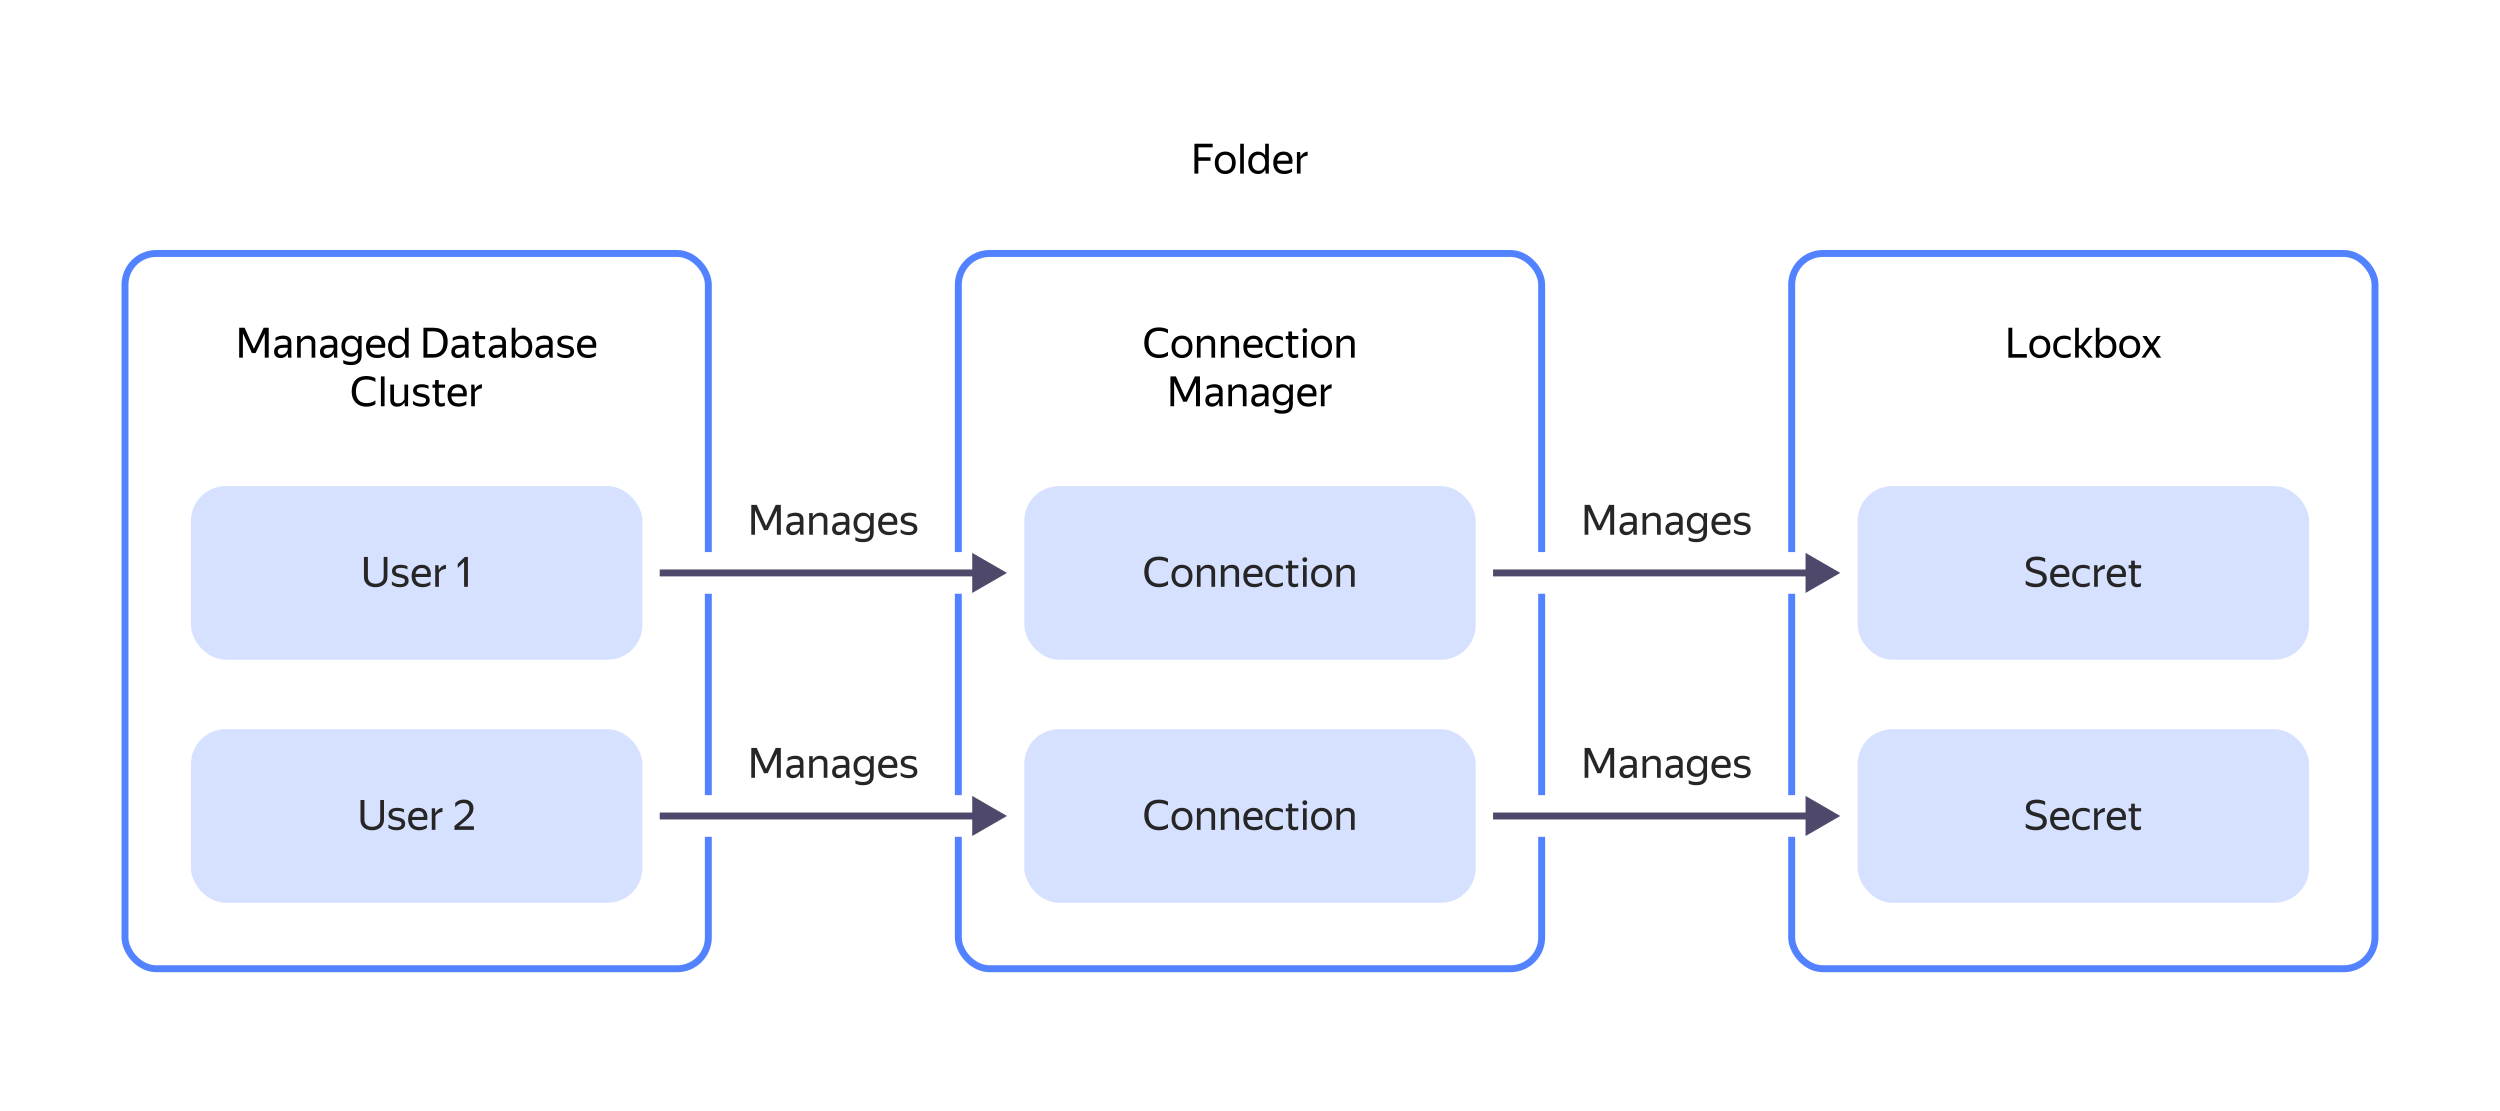 <svg width="720" height="320" viewBox="0 0 720 320" fill="none" xmlns="http://www.w3.org/2000/svg">
<g filter="url(#filter0_d_3_2)">
<rect x="15" y="20" width="690" height="280" rx="10" fill="white"/>
</g>
<rect x="36" y="73" width="168" height="206" rx="9" fill="white" stroke="#5282FF" stroke-width="2"/>
<rect x="55" y="140" width="130" height="50" rx="10" fill="#D6E1FF"/>
<path d="M104.814 166.072V160.396H105.954V166.06C105.954 166.748 106.154 167.264 106.554 167.608C106.954 167.944 107.494 168.112 108.174 168.112C108.622 168.112 109.018 168.036 109.362 167.884C109.714 167.732 109.99 167.504 110.19 167.2C110.398 166.896 110.502 166.516 110.502 166.06V160.396H111.582V166.024C111.582 166.688 111.43 167.252 111.126 167.716C110.83 168.172 110.422 168.52 109.902 168.76C109.382 169 108.798 169.12 108.15 169.12C107.518 169.12 106.95 169.008 106.446 168.784C105.942 168.552 105.542 168.208 105.246 167.752C104.958 167.296 104.814 166.736 104.814 166.072ZM115.174 169.12C114.718 169.12 114.282 169.056 113.866 168.928C113.458 168.792 113.126 168.612 112.87 168.388V167.44C113.118 167.68 113.45 167.872 113.866 168.016C114.29 168.16 114.722 168.232 115.162 168.232C116.138 168.232 116.626 167.916 116.626 167.284C116.626 167.1 116.582 166.952 116.494 166.84C116.414 166.72 116.262 166.62 116.038 166.54C115.814 166.452 115.49 166.368 115.066 166.288C114.258 166.128 113.694 165.912 113.374 165.64C113.054 165.36 112.894 164.964 112.894 164.452C112.894 163.884 113.114 163.444 113.554 163.132C113.994 162.812 114.602 162.652 115.378 162.652C115.746 162.652 116.106 162.692 116.458 162.772C116.818 162.844 117.11 162.944 117.334 163.072V164.02C116.87 163.7 116.23 163.54 115.414 163.54C114.91 163.54 114.538 163.612 114.298 163.756C114.066 163.9 113.95 164.124 113.95 164.428C113.95 164.588 113.986 164.72 114.058 164.824C114.13 164.928 114.274 165.02 114.49 165.1C114.706 165.18 115.03 165.264 115.462 165.352C116.014 165.464 116.45 165.6 116.77 165.76C117.098 165.912 117.33 166.108 117.466 166.348C117.61 166.588 117.682 166.892 117.682 167.26C117.682 167.844 117.462 168.3 117.022 168.628C116.582 168.956 115.966 169.12 115.174 169.12ZM121.743 169.12C120.703 169.12 119.907 168.836 119.355 168.268C118.811 167.692 118.539 166.896 118.539 165.88C118.539 165.2 118.667 164.62 118.923 164.14C119.179 163.66 119.531 163.292 119.979 163.036C120.427 162.78 120.931 162.652 121.491 162.652C122.443 162.652 123.143 162.968 123.591 163.6C124.039 164.224 124.183 165.08 124.023 166.168H119.631C119.719 167.504 120.455 168.172 121.839 168.172C122.599 168.172 123.299 167.956 123.939 167.524V168.472C123.651 168.672 123.315 168.832 122.931 168.952C122.547 169.064 122.151 169.12 121.743 169.12ZM121.467 163.588C121.011 163.588 120.619 163.728 120.291 164.008C119.963 164.288 119.755 164.712 119.667 165.28H123.015C123.039 164.744 122.915 164.328 122.643 164.032C122.371 163.736 121.979 163.588 121.467 163.588ZM128.43 163.828C127.934 163.868 127.51 163.992 127.158 164.2C126.814 164.408 126.562 164.688 126.402 165.04V169H125.346V162.772H126.27L126.378 164.128H126.402C126.602 163.712 126.874 163.376 127.218 163.12C127.57 162.864 127.974 162.708 128.43 162.652V163.828ZM134.76 169H133.656V161.8L131.832 163.576V162.364L133.86 160.396H134.76V169Z" fill="#262626"/>
<rect x="55" y="210" width="130" height="50" rx="10" fill="#D6E1FF"/>
<path d="M103.818 236.072V230.396H104.958V236.06C104.958 236.748 105.158 237.264 105.558 237.608C105.958 237.944 106.498 238.112 107.178 238.112C107.626 238.112 108.022 238.036 108.366 237.884C108.718 237.732 108.994 237.504 109.194 237.2C109.402 236.896 109.506 236.516 109.506 236.06V230.396H110.586V236.024C110.586 236.688 110.434 237.252 110.13 237.716C109.834 238.172 109.426 238.52 108.906 238.76C108.386 239 107.802 239.12 107.154 239.12C106.522 239.12 105.954 239.008 105.45 238.784C104.946 238.552 104.546 238.208 104.25 237.752C103.962 237.296 103.818 236.736 103.818 236.072ZM114.178 239.12C113.722 239.12 113.286 239.056 112.87 238.928C112.462 238.792 112.13 238.612 111.874 238.388V237.44C112.122 237.68 112.454 237.872 112.87 238.016C113.294 238.16 113.726 238.232 114.166 238.232C115.142 238.232 115.63 237.916 115.63 237.284C115.63 237.1 115.586 236.952 115.498 236.84C115.418 236.72 115.266 236.62 115.042 236.54C114.818 236.452 114.494 236.368 114.07 236.288C113.262 236.128 112.698 235.912 112.378 235.64C112.058 235.36 111.898 234.964 111.898 234.452C111.898 233.884 112.118 233.444 112.558 233.132C112.998 232.812 113.606 232.652 114.382 232.652C114.75 232.652 115.11 232.692 115.462 232.772C115.822 232.844 116.114 232.944 116.338 233.072V234.02C115.874 233.7 115.234 233.54 114.418 233.54C113.914 233.54 113.542 233.612 113.302 233.756C113.07 233.9 112.954 234.124 112.954 234.428C112.954 234.588 112.99 234.72 113.062 234.824C113.134 234.928 113.278 235.02 113.494 235.1C113.71 235.18 114.034 235.264 114.466 235.352C115.018 235.464 115.454 235.6 115.774 235.76C116.102 235.912 116.334 236.108 116.47 236.348C116.614 236.588 116.686 236.892 116.686 237.26C116.686 237.844 116.466 238.3 116.026 238.628C115.586 238.956 114.97 239.12 114.178 239.12ZM120.747 239.12C119.707 239.12 118.911 238.836 118.359 238.268C117.815 237.692 117.543 236.896 117.543 235.88C117.543 235.2 117.671 234.62 117.927 234.14C118.183 233.66 118.535 233.292 118.983 233.036C119.431 232.78 119.935 232.652 120.495 232.652C121.447 232.652 122.147 232.968 122.595 233.6C123.043 234.224 123.187 235.08 123.027 236.168H118.635C118.723 237.504 119.459 238.172 120.843 238.172C121.603 238.172 122.303 237.956 122.943 237.524V238.472C122.655 238.672 122.319 238.832 121.935 238.952C121.551 239.064 121.155 239.12 120.747 239.12ZM120.471 233.588C120.015 233.588 119.623 233.728 119.295 234.008C118.967 234.288 118.759 234.712 118.671 235.28H122.019C122.043 234.744 121.919 234.328 121.647 234.032C121.375 233.736 120.983 233.588 120.471 233.588ZM127.434 233.828C126.938 233.868 126.514 233.992 126.162 234.2C125.818 234.408 125.566 234.688 125.406 235.04V239H124.35V232.772H125.274L125.382 234.128H125.406C125.606 233.712 125.878 233.376 126.222 233.12C126.574 232.864 126.978 232.708 127.434 232.652V233.828ZM136.488 239H130.884V237.86C131.772 237.148 132.496 236.548 133.056 236.06C133.616 235.564 134.052 235.136 134.364 234.776C134.676 234.416 134.892 234.088 135.012 233.792C135.132 233.488 135.192 233.176 135.192 232.856C135.192 232.36 135.04 231.972 134.736 231.692C134.432 231.412 134.02 231.272 133.5 231.272C132.628 231.272 131.832 231.668 131.112 232.46V231.248C131.768 230.6 132.576 230.276 133.536 230.276C134.408 230.276 135.096 230.5 135.6 230.948C136.104 231.388 136.356 231.988 136.356 232.748C136.356 233.14 136.292 233.512 136.164 233.864C136.044 234.208 135.828 234.572 135.516 234.956C135.212 235.332 134.784 235.764 134.232 236.252C133.68 236.74 132.98 237.312 132.132 237.968H136.488V239Z" fill="#262626"/>
<path d="M73.047 101.692H72.555H72.543L72.555 101.68L69.951 95.98V103H68.883V94.396H70.455L73.131 100.432L75.927 94.396H77.391V103H76.251V96.076L73.611 101.68L73.047 101.692ZM81.363 97.588C80.699 97.588 80.027 97.792 79.347 98.2V97.252C79.643 97.068 79.983 96.924 80.367 96.82C80.759 96.708 81.139 96.652 81.507 96.652C82.291 96.652 82.887 96.816 83.295 97.144C83.703 97.472 83.907 97.972 83.907 98.644V101.992C83.907 102.128 83.911 102.304 83.919 102.52C83.935 102.728 83.951 102.888 83.967 103H83.007C82.983 102.888 82.959 102.732 82.935 102.532C82.919 102.324 82.911 102.144 82.911 101.992L82.899 101.812C82.803 102.004 82.671 102.204 82.503 102.412C82.335 102.612 82.111 102.78 81.831 102.916C81.559 103.052 81.219 103.12 80.811 103.12C80.251 103.12 79.799 102.96 79.455 102.64C79.111 102.32 78.939 101.868 78.939 101.284C78.939 100.604 79.179 100.104 79.659 99.784C80.139 99.464 80.815 99.304 81.687 99.304H82.851V98.788C82.851 98.356 82.739 98.048 82.515 97.864C82.291 97.68 81.907 97.588 81.363 97.588ZM82.851 100.6V100.144H81.795C81.163 100.144 80.703 100.236 80.415 100.42C80.135 100.604 79.995 100.872 79.995 101.224C79.995 101.504 80.079 101.732 80.247 101.908C80.423 102.084 80.687 102.172 81.039 102.172C81.367 102.172 81.647 102.108 81.879 101.98C82.111 101.844 82.299 101.684 82.443 101.5C82.587 101.308 82.691 101.128 82.755 100.96C82.819 100.792 82.851 100.672 82.851 100.6ZM88.519 97.588C88.039 97.588 87.647 97.7 87.343 97.924C87.047 98.14 86.807 98.42 86.623 98.764V103H85.567V96.772H86.563L86.599 97.888H86.623C86.791 97.536 87.055 97.244 87.415 97.012C87.775 96.772 88.231 96.652 88.783 96.652C89.399 96.652 89.887 96.816 90.247 97.144C90.615 97.472 90.799 97.968 90.799 98.632V103H89.743V98.74C89.743 98.316 89.631 98.02 89.407 97.852C89.191 97.676 88.895 97.588 88.519 97.588ZM94.582 97.588C93.918 97.588 93.246 97.792 92.566 98.2V97.252C92.862 97.068 93.201 96.924 93.585 96.82C93.978 96.708 94.358 96.652 94.725 96.652C95.51 96.652 96.106 96.816 96.513 97.144C96.921 97.472 97.126 97.972 97.126 98.644V101.992C97.126 102.128 97.129 102.304 97.138 102.52C97.153 102.728 97.169 102.888 97.186 103H96.225C96.201 102.888 96.177 102.732 96.153 102.532C96.138 102.324 96.129 102.144 96.129 101.992L96.118 101.812C96.022 102.004 95.889 102.204 95.722 102.412C95.553 102.612 95.329 102.78 95.049 102.916C94.778 103.052 94.438 103.12 94.029 103.12C93.469 103.12 93.017 102.96 92.674 102.64C92.329 102.32 92.157 101.868 92.157 101.284C92.157 100.604 92.397 100.104 92.877 99.784C93.358 99.464 94.034 99.304 94.906 99.304H96.07V98.788C96.07 98.356 95.957 98.048 95.734 97.864C95.51 97.68 95.126 97.588 94.582 97.588ZM96.07 100.6V100.144H95.013C94.382 100.144 93.921 100.236 93.633 100.42C93.353 100.604 93.213 100.872 93.213 101.224C93.213 101.504 93.297 101.732 93.466 101.908C93.641 102.084 93.906 102.172 94.257 102.172C94.585 102.172 94.865 102.108 95.097 101.98C95.329 101.844 95.517 101.684 95.662 101.5C95.805 101.308 95.909 101.128 95.974 100.96C96.037 100.792 96.07 100.672 96.07 100.6ZM98.858 104.632V103.684C99.194 103.868 99.53 104 99.866 104.08C100.202 104.16 100.586 104.2 101.018 104.2C101.786 104.2 102.322 104.052 102.626 103.756C102.93 103.468 103.082 103.044 103.082 102.484V101.524C102.898 101.892 102.638 102.188 102.302 102.412C101.974 102.636 101.566 102.748 101.078 102.748C100.59 102.748 100.134 102.636 99.71 102.412C99.294 102.18 98.958 101.84 98.702 101.392C98.454 100.944 98.33 100.384 98.33 99.712C98.33 99.032 98.454 98.468 98.702 98.02C98.958 97.564 99.294 97.224 99.71 97C100.134 96.768 100.598 96.652 101.102 96.652C101.598 96.652 102.014 96.764 102.35 96.988C102.694 97.212 102.962 97.516 103.154 97.9L103.166 97.768C103.166 97.624 103.174 97.452 103.19 97.252C103.206 97.044 103.222 96.884 103.238 96.772H104.198C104.182 96.876 104.166 97.036 104.15 97.252C104.142 97.46 104.138 97.632 104.138 97.768V102.472C104.138 103.008 104.03 103.476 103.814 103.876C103.606 104.276 103.274 104.588 102.818 104.812C102.362 105.036 101.758 105.148 101.006 105.148C100.094 105.148 99.378 104.976 98.858 104.632ZM103.094 99.712C103.094 99 102.918 98.468 102.566 98.116C102.222 97.764 101.786 97.588 101.258 97.588C100.73 97.588 100.286 97.764 99.926 98.116C99.574 98.468 99.398 99 99.398 99.712C99.398 100.408 99.574 100.932 99.926 101.284C100.286 101.628 100.734 101.8 101.27 101.8C101.79 101.8 102.222 101.628 102.566 101.284C102.918 100.94 103.094 100.416 103.094 99.712ZM108.612 103.12C107.572 103.12 106.776 102.836 106.224 102.268C105.68 101.692 105.408 100.896 105.408 99.88C105.408 99.2 105.536 98.62 105.792 98.14C106.048 97.66 106.4 97.292 106.848 97.036C107.296 96.78 107.8 96.652 108.36 96.652C109.312 96.652 110.012 96.968 110.46 97.6C110.908 98.224 111.052 99.08 110.892 100.168H106.5C106.588 101.504 107.324 102.172 108.708 102.172C109.468 102.172 110.168 101.956 110.808 101.524V102.472C110.52 102.672 110.184 102.832 109.8 102.952C109.416 103.064 109.02 103.12 108.612 103.12ZM108.336 97.588C107.88 97.588 107.488 97.728 107.16 98.008C106.832 98.288 106.624 98.712 106.536 99.28H109.884C109.908 98.744 109.784 98.328 109.512 98.032C109.24 97.736 108.848 97.588 108.336 97.588ZM111.772 99.88C111.772 99.152 111.9 98.552 112.156 98.08C112.412 97.6 112.752 97.244 113.176 97.012C113.608 96.772 114.076 96.652 114.58 96.652C115.052 96.652 115.46 96.752 115.804 96.952C116.148 97.144 116.424 97.42 116.632 97.78V94.396H117.688V103H116.764L116.68 101.776C116.488 102.184 116.216 102.512 115.864 102.76C115.52 103 115.088 103.12 114.568 103.12C114.072 103.12 113.608 103.004 113.176 102.772C112.752 102.532 112.412 102.172 112.156 101.692C111.9 101.212 111.772 100.608 111.772 99.88ZM116.644 99.88C116.644 99.104 116.46 98.528 116.092 98.152C115.724 97.776 115.268 97.588 114.724 97.588C114.18 97.588 113.732 97.784 113.38 98.176C113.028 98.56 112.852 99.128 112.852 99.88C112.852 100.64 113.028 101.212 113.38 101.596C113.732 101.98 114.18 102.172 114.724 102.172C115.268 102.172 115.724 101.984 116.092 101.608C116.46 101.232 116.644 100.656 116.644 99.88ZM121.957 94.396H124.849C125.425 94.396 125.961 94.464 126.457 94.6C126.953 94.736 127.385 94.96 127.753 95.272C128.121 95.576 128.409 95.984 128.617 96.496C128.825 97.008 128.929 97.644 128.929 98.404C128.929 99.412 128.745 100.26 128.377 100.948C128.017 101.628 127.521 102.14 126.889 102.484C126.257 102.828 125.533 103 124.717 103H121.957V94.396ZM124.717 101.98C125.309 101.98 125.829 101.86 126.277 101.62C126.725 101.372 127.073 100.992 127.321 100.48C127.577 99.96 127.705 99.296 127.705 98.488C127.705 97.68 127.581 97.056 127.333 96.616C127.085 96.176 126.745 95.868 126.313 95.692C125.889 95.516 125.401 95.428 124.849 95.428H123.085V101.98H124.717ZM132.398 97.588C131.734 97.588 131.062 97.792 130.382 98.2V97.252C130.678 97.068 131.018 96.924 131.402 96.82C131.794 96.708 132.174 96.652 132.542 96.652C133.326 96.652 133.922 96.816 134.33 97.144C134.738 97.472 134.942 97.972 134.942 98.644V101.992C134.942 102.128 134.946 102.304 134.954 102.52C134.97 102.728 134.986 102.888 135.002 103H134.042C134.018 102.888 133.994 102.732 133.97 102.532C133.954 102.324 133.946 102.144 133.946 101.992L133.934 101.812C133.838 102.004 133.706 102.204 133.538 102.412C133.37 102.612 133.146 102.78 132.866 102.916C132.594 103.052 132.254 103.12 131.846 103.12C131.286 103.12 130.834 102.96 130.49 102.64C130.146 102.32 129.974 101.868 129.974 101.284C129.974 100.604 130.214 100.104 130.694 99.784C131.174 99.464 131.85 99.304 132.722 99.304H133.886V98.788C133.886 98.356 133.774 98.048 133.55 97.864C133.326 97.68 132.942 97.588 132.398 97.588ZM133.886 100.6V100.144H132.83C132.198 100.144 131.738 100.236 131.45 100.42C131.17 100.604 131.03 100.872 131.03 101.224C131.03 101.504 131.114 101.732 131.282 101.908C131.458 102.084 131.722 102.172 132.074 102.172C132.402 102.172 132.682 102.108 132.914 101.98C133.146 101.844 133.334 101.684 133.478 101.5C133.622 101.308 133.726 101.128 133.79 100.96C133.854 100.792 133.886 100.672 133.886 100.6ZM136.098 97.672V96.772H136.842V95.464H137.898V96.772H139.71V97.672H137.898V101.416C137.898 101.68 137.966 101.872 138.102 101.992C138.238 102.112 138.47 102.172 138.798 102.172C139.11 102.172 139.394 102.084 139.65 101.908V102.868C139.522 102.948 139.354 103.008 139.146 103.048C138.938 103.096 138.73 103.12 138.522 103.12C138.122 103.12 137.798 103.044 137.55 102.892C137.302 102.74 137.122 102.544 137.01 102.304C136.898 102.064 136.842 101.812 136.842 101.548V97.672H136.098ZM143.167 97.588C142.503 97.588 141.831 97.792 141.151 98.2V97.252C141.447 97.068 141.787 96.924 142.171 96.82C142.563 96.708 142.943 96.652 143.311 96.652C144.095 96.652 144.691 96.816 145.099 97.144C145.507 97.472 145.711 97.972 145.711 98.644V101.992C145.711 102.128 145.715 102.304 145.723 102.52C145.739 102.728 145.755 102.888 145.771 103H144.811C144.787 102.888 144.763 102.732 144.739 102.532C144.723 102.324 144.715 102.144 144.715 101.992L144.703 101.812C144.607 102.004 144.475 102.204 144.307 102.412C144.139 102.612 143.915 102.78 143.635 102.916C143.363 103.052 143.023 103.12 142.615 103.12C142.055 103.12 141.603 102.96 141.259 102.64C140.915 102.32 140.743 101.868 140.743 101.284C140.743 100.604 140.983 100.104 141.463 99.784C141.943 99.464 142.619 99.304 143.491 99.304H144.655V98.788C144.655 98.356 144.543 98.048 144.319 97.864C144.095 97.68 143.711 97.588 143.167 97.588ZM144.655 100.6V100.144H143.599C142.967 100.144 142.507 100.236 142.219 100.42C141.939 100.604 141.799 100.872 141.799 101.224C141.799 101.504 141.883 101.732 142.051 101.908C142.227 102.084 142.491 102.172 142.843 102.172C143.171 102.172 143.451 102.108 143.683 101.98C143.915 101.844 144.103 101.684 144.247 101.5C144.391 101.308 144.495 101.128 144.559 100.96C144.623 100.792 144.655 100.672 144.655 100.6ZM147.372 94.396H148.428L148.404 97.984C148.612 97.584 148.892 97.264 149.244 97.024C149.596 96.776 150.032 96.652 150.552 96.652C151.04 96.652 151.488 96.772 151.896 97.012C152.312 97.244 152.648 97.6 152.904 98.08C153.16 98.552 153.288 99.152 153.288 99.88C153.288 100.608 153.156 101.212 152.892 101.692C152.636 102.172 152.296 102.532 151.872 102.772C151.456 103.004 151 103.12 150.504 103.12C150.024 103.12 149.604 103.004 149.244 102.772C148.892 102.54 148.612 102.224 148.404 101.824L148.368 103H147.372V94.396ZM152.196 99.88C152.196 99.128 152.024 98.56 151.68 98.176C151.336 97.784 150.892 97.588 150.348 97.588C149.804 97.588 149.344 97.78 148.968 98.164C148.6 98.54 148.416 99.112 148.416 99.88C148.416 100.656 148.6 101.232 148.968 101.608C149.344 101.984 149.804 102.172 150.348 102.172C150.892 102.172 151.336 101.98 151.68 101.596C152.024 101.212 152.196 100.64 152.196 99.88ZM156.621 97.588C155.957 97.588 155.285 97.792 154.605 98.2V97.252C154.901 97.068 155.241 96.924 155.625 96.82C156.017 96.708 156.397 96.652 156.765 96.652C157.549 96.652 158.145 96.816 158.553 97.144C158.961 97.472 159.165 97.972 159.165 98.644V101.992C159.165 102.128 159.169 102.304 159.177 102.52C159.193 102.728 159.209 102.888 159.225 103H158.265C158.241 102.888 158.217 102.732 158.193 102.532C158.177 102.324 158.169 102.144 158.169 101.992L158.157 101.812C158.061 102.004 157.929 102.204 157.761 102.412C157.593 102.612 157.369 102.78 157.089 102.916C156.817 103.052 156.477 103.12 156.069 103.12C155.509 103.12 155.057 102.96 154.713 102.64C154.369 102.32 154.197 101.868 154.197 101.284C154.197 100.604 154.437 100.104 154.917 99.784C155.397 99.464 156.073 99.304 156.945 99.304H158.109V98.788C158.109 98.356 157.997 98.048 157.773 97.864C157.549 97.68 157.165 97.588 156.621 97.588ZM158.109 100.6V100.144H157.053C156.421 100.144 155.961 100.236 155.673 100.42C155.393 100.604 155.253 100.872 155.253 101.224C155.253 101.504 155.337 101.732 155.505 101.908C155.681 102.084 155.945 102.172 156.297 102.172C156.625 102.172 156.905 102.108 157.137 101.98C157.369 101.844 157.557 101.684 157.701 101.5C157.845 101.308 157.949 101.128 158.013 100.96C158.077 100.792 158.109 100.672 158.109 100.6ZM162.817 103.12C162.361 103.12 161.925 103.056 161.509 102.928C161.101 102.792 160.769 102.612 160.513 102.388V101.44C160.761 101.68 161.093 101.872 161.509 102.016C161.933 102.16 162.365 102.232 162.805 102.232C163.781 102.232 164.269 101.916 164.269 101.284C164.269 101.1 164.225 100.952 164.137 100.84C164.057 100.72 163.905 100.62 163.681 100.54C163.457 100.452 163.133 100.368 162.709 100.288C161.901 100.128 161.337 99.912 161.017 99.64C160.697 99.36 160.537 98.964 160.537 98.452C160.537 97.884 160.757 97.444 161.197 97.132C161.637 96.812 162.245 96.652 163.021 96.652C163.389 96.652 163.749 96.692 164.101 96.772C164.461 96.844 164.753 96.944 164.977 97.072V98.02C164.513 97.7 163.873 97.54 163.057 97.54C162.553 97.54 162.181 97.612 161.941 97.756C161.709 97.9 161.593 98.124 161.593 98.428C161.593 98.588 161.629 98.72 161.701 98.824C161.773 98.928 161.917 99.02 162.133 99.1C162.349 99.18 162.673 99.264 163.105 99.352C163.657 99.464 164.093 99.6 164.413 99.76C164.741 99.912 164.973 100.108 165.109 100.348C165.253 100.588 165.325 100.892 165.325 101.26C165.325 101.844 165.105 102.3 164.665 102.628C164.225 102.956 163.609 103.12 162.817 103.12ZM169.386 103.12C168.346 103.12 167.55 102.836 166.998 102.268C166.454 101.692 166.182 100.896 166.182 99.88C166.182 99.2 166.31 98.62 166.566 98.14C166.822 97.66 167.174 97.292 167.622 97.036C168.07 96.78 168.574 96.652 169.134 96.652C170.086 96.652 170.786 96.968 171.234 97.6C171.682 98.224 171.826 99.08 171.666 100.168H167.274C167.362 101.504 168.098 102.172 169.482 102.172C170.242 102.172 170.942 101.956 171.582 101.524V102.472C171.294 102.672 170.958 102.832 170.574 102.952C170.19 103.064 169.794 103.12 169.386 103.12ZM169.11 97.588C168.654 97.588 168.262 97.728 167.934 98.008C167.606 98.288 167.398 98.712 167.31 99.28H170.658C170.682 98.744 170.558 98.328 170.286 98.032C170.014 97.736 169.622 97.588 169.11 97.588ZM105.527 117.12C104.679 117.12 103.935 116.944 103.295 116.592C102.663 116.24 102.171 115.736 101.819 115.08C101.467 114.416 101.291 113.624 101.291 112.704C101.291 111.32 101.655 110.24 102.383 109.464C103.111 108.68 104.151 108.288 105.503 108.288C106.007 108.288 106.487 108.344 106.943 108.456C107.407 108.56 107.799 108.712 108.119 108.912V109.992C107.775 109.776 107.371 109.608 106.907 109.488C106.451 109.368 105.979 109.308 105.491 109.308C104.483 109.308 103.735 109.592 103.247 110.16C102.759 110.728 102.515 111.576 102.515 112.704C102.515 113.84 102.779 114.692 103.307 115.26C103.835 115.82 104.607 116.1 105.623 116.1C106.583 116.1 107.415 115.836 108.119 115.308V116.388C107.839 116.612 107.467 116.792 107.003 116.928C106.539 117.056 106.047 117.12 105.527 117.12ZM109.702 108.396H110.758V117H109.702V108.396ZM116.475 115.884C116.307 116.228 116.047 116.52 115.695 116.76C115.351 117 114.899 117.12 114.339 117.12C113.763 117.12 113.295 116.956 112.935 116.628C112.583 116.3 112.407 115.8 112.407 115.128V110.772H113.475V115.128C113.475 115.536 113.587 115.812 113.811 115.956C114.035 116.1 114.311 116.172 114.639 116.172C115.103 116.172 115.475 116.068 115.755 115.86C116.035 115.652 116.275 115.368 116.475 115.008V110.772H117.531V117H116.595L116.499 115.884H116.475ZM121.256 117.12C120.8 117.12 120.364 117.056 119.948 116.928C119.54 116.792 119.208 116.612 118.952 116.388V115.44C119.2 115.68 119.532 115.872 119.948 116.016C120.372 116.16 120.804 116.232 121.244 116.232C122.22 116.232 122.708 115.916 122.708 115.284C122.708 115.1 122.664 114.952 122.576 114.84C122.496 114.72 122.344 114.62 122.12 114.54C121.896 114.452 121.572 114.368 121.148 114.288C120.34 114.128 119.776 113.912 119.456 113.64C119.136 113.36 118.976 112.964 118.976 112.452C118.976 111.884 119.196 111.444 119.636 111.132C120.076 110.812 120.684 110.652 121.46 110.652C121.828 110.652 122.188 110.692 122.54 110.772C122.9 110.844 123.192 110.944 123.416 111.072V112.02C122.952 111.7 122.312 111.54 121.496 111.54C120.992 111.54 120.62 111.612 120.38 111.756C120.148 111.9 120.032 112.124 120.032 112.428C120.032 112.588 120.068 112.72 120.14 112.824C120.212 112.928 120.356 113.02 120.572 113.1C120.788 113.18 121.112 113.264 121.544 113.352C122.096 113.464 122.532 113.6 122.852 113.76C123.18 113.912 123.412 114.108 123.548 114.348C123.692 114.588 123.764 114.892 123.764 115.26C123.764 115.844 123.544 116.3 123.104 116.628C122.664 116.956 122.048 117.12 121.256 117.12ZM124.561 111.672V110.772H125.305V109.464H126.361V110.772H128.173V111.672H126.361V115.416C126.361 115.68 126.429 115.872 126.565 115.992C126.701 116.112 126.933 116.172 127.261 116.172C127.573 116.172 127.857 116.084 128.113 115.908V116.868C127.985 116.948 127.817 117.008 127.609 117.048C127.401 117.096 127.193 117.12 126.985 117.12C126.585 117.12 126.261 117.044 126.013 116.892C125.765 116.74 125.585 116.544 125.473 116.304C125.361 116.064 125.305 115.812 125.305 115.548V111.672H124.561ZM132.103 117.12C131.063 117.12 130.267 116.836 129.715 116.268C129.171 115.692 128.899 114.896 128.899 113.88C128.899 113.2 129.027 112.62 129.283 112.14C129.539 111.66 129.891 111.292 130.339 111.036C130.787 110.78 131.291 110.652 131.851 110.652C132.803 110.652 133.503 110.968 133.951 111.6C134.399 112.224 134.543 113.08 134.383 114.168H129.991C130.079 115.504 130.815 116.172 132.199 116.172C132.959 116.172 133.659 115.956 134.299 115.524V116.472C134.011 116.672 133.675 116.832 133.291 116.952C132.907 117.064 132.511 117.12 132.103 117.12ZM131.827 111.588C131.371 111.588 130.979 111.728 130.651 112.008C130.323 112.288 130.115 112.712 130.027 113.28H133.375C133.399 112.744 133.275 112.328 133.003 112.032C132.731 111.736 132.339 111.588 131.827 111.588ZM138.79 111.828C138.294 111.868 137.87 111.992 137.518 112.2C137.174 112.408 136.922 112.688 136.762 113.04V117H135.706V110.772H136.63L136.738 112.128H136.762C136.962 111.712 137.234 111.376 137.578 111.12C137.93 110.864 138.334 110.708 138.79 110.652V111.828Z" fill="black"/>
<rect x="276" y="73" width="168" height="206" rx="9" fill="white" stroke="#5282FF" stroke-width="2"/>
<rect x="295" y="140" width="130" height="50" rx="10" fill="#D6E1FF"/>
<path d="M333.791 169.12C332.943 169.12 332.199 168.944 331.559 168.592C330.927 168.24 330.435 167.736 330.083 167.08C329.731 166.416 329.555 165.624 329.555 164.704C329.555 163.32 329.919 162.24 330.647 161.464C331.375 160.68 332.415 160.288 333.767 160.288C334.271 160.288 334.751 160.344 335.207 160.456C335.671 160.56 336.063 160.712 336.383 160.912V161.992C336.039 161.776 335.635 161.608 335.171 161.488C334.715 161.368 334.243 161.308 333.755 161.308C332.747 161.308 331.999 161.592 331.511 162.16C331.023 162.728 330.779 163.576 330.779 164.704C330.779 165.84 331.043 166.692 331.571 167.26C332.099 167.82 332.871 168.1 333.887 168.1C334.847 168.1 335.679 167.836 336.383 167.308V168.388C336.103 168.612 335.731 168.792 335.267 168.928C334.803 169.056 334.311 169.12 333.791 169.12ZM340.404 169.12C339.836 169.12 339.324 168.996 338.868 168.748C338.42 168.492 338.064 168.124 337.8 167.644C337.536 167.156 337.404 166.568 337.404 165.88C337.404 165.192 337.536 164.608 337.8 164.128C338.064 163.648 338.42 163.284 338.868 163.036C339.324 162.78 339.836 162.652 340.404 162.652C340.98 162.652 341.496 162.78 341.952 163.036C342.408 163.284 342.768 163.648 343.032 164.128C343.296 164.608 343.428 165.192 343.428 165.88C343.428 166.568 343.296 167.156 343.032 167.644C342.768 168.124 342.408 168.492 341.952 168.748C341.496 168.996 340.98 169.12 340.404 169.12ZM340.404 168.172C340.964 168.172 341.428 167.988 341.796 167.62C342.164 167.244 342.348 166.664 342.348 165.88C342.348 165.096 342.164 164.52 341.796 164.152C341.428 163.776 340.964 163.588 340.404 163.588C339.852 163.588 339.392 163.776 339.024 164.152C338.664 164.52 338.484 165.096 338.484 165.88C338.484 166.664 338.664 167.244 339.024 167.62C339.392 167.988 339.852 168.172 340.404 168.172ZM347.668 163.588C347.188 163.588 346.796 163.7 346.492 163.924C346.196 164.14 345.956 164.42 345.772 164.764V169H344.716V162.772H345.712L345.748 163.888H345.772C345.94 163.536 346.204 163.244 346.564 163.012C346.924 162.772 347.38 162.652 347.932 162.652C348.548 162.652 349.036 162.816 349.396 163.144C349.764 163.472 349.948 163.968 349.948 164.632V169H348.892V164.74C348.892 164.316 348.78 164.02 348.556 163.852C348.34 163.676 348.044 163.588 347.668 163.588ZM354.57 163.588C354.09 163.588 353.698 163.7 353.394 163.924C353.098 164.14 352.858 164.42 352.674 164.764V169H351.618V162.772H352.614L352.65 163.888H352.674C352.842 163.536 353.106 163.244 353.466 163.012C353.826 162.772 354.282 162.652 354.834 162.652C355.45 162.652 355.938 162.816 356.298 163.144C356.666 163.472 356.85 163.968 356.85 164.632V169H355.794V164.74C355.794 164.316 355.682 164.02 355.458 163.852C355.242 163.676 354.946 163.588 354.57 163.588ZM361.28 169.12C360.24 169.12 359.444 168.836 358.892 168.268C358.348 167.692 358.076 166.896 358.076 165.88C358.076 165.2 358.204 164.62 358.46 164.14C358.716 163.66 359.068 163.292 359.516 163.036C359.964 162.78 360.468 162.652 361.028 162.652C361.98 162.652 362.68 162.968 363.128 163.6C363.576 164.224 363.72 165.08 363.56 166.168H359.168C359.256 167.504 359.992 168.172 361.376 168.172C362.136 168.172 362.836 167.956 363.476 167.524V168.472C363.188 168.672 362.852 168.832 362.468 168.952C362.084 169.064 361.688 169.12 361.28 169.12ZM361.004 163.588C360.548 163.588 360.156 163.728 359.828 164.008C359.5 164.288 359.292 164.712 359.204 165.28H362.552C362.576 164.744 362.452 164.328 362.18 164.032C361.908 163.736 361.516 163.588 361.004 163.588ZM367.572 169.12C366.604 169.12 365.84 168.836 365.28 168.268C364.72 167.692 364.44 166.896 364.44 165.88C364.44 164.864 364.724 164.072 365.292 163.504C365.86 162.936 366.636 162.652 367.62 162.652C367.996 162.652 368.348 162.696 368.676 162.784C369.004 162.864 369.268 162.984 369.468 163.144V164.092C368.924 163.756 368.312 163.588 367.632 163.588C366.912 163.588 366.38 163.78 366.036 164.164C365.692 164.54 365.52 165.112 365.52 165.88C365.52 166.648 365.684 167.224 366.012 167.608C366.348 167.984 366.868 168.172 367.572 168.172C368.252 168.172 368.884 168.008 369.468 167.68V168.628C368.948 168.956 368.316 169.12 367.572 169.12ZM370.309 163.672V162.772H371.053V161.464H372.109V162.772H373.921V163.672H372.109V167.416C372.109 167.68 372.177 167.872 372.313 167.992C372.449 168.112 372.681 168.172 373.009 168.172C373.321 168.172 373.605 168.084 373.861 167.908V168.868C373.733 168.948 373.565 169.008 373.357 169.048C373.149 169.096 372.941 169.12 372.733 169.12C372.333 169.12 372.009 169.044 371.761 168.892C371.513 168.74 371.333 168.544 371.221 168.304C371.109 168.064 371.053 167.812 371.053 167.548V163.672H370.309ZM375.806 161.86C375.59 161.86 375.418 161.796 375.29 161.668C375.162 161.532 375.098 161.368 375.098 161.176C375.098 160.984 375.162 160.82 375.29 160.684C375.418 160.548 375.59 160.48 375.806 160.48C376.014 160.48 376.178 160.548 376.298 160.684C376.418 160.82 376.478 160.984 376.478 161.176C376.478 161.368 376.418 161.532 376.298 161.668C376.178 161.796 376.014 161.86 375.806 161.86ZM375.266 162.772H376.322V169H375.266V162.772ZM380.6 169.12C380.032 169.12 379.52 168.996 379.064 168.748C378.616 168.492 378.26 168.124 377.996 167.644C377.732 167.156 377.6 166.568 377.6 165.88C377.6 165.192 377.732 164.608 377.996 164.128C378.26 163.648 378.616 163.284 379.064 163.036C379.52 162.78 380.032 162.652 380.6 162.652C381.176 162.652 381.692 162.78 382.148 163.036C382.604 163.284 382.964 163.648 383.228 164.128C383.492 164.608 383.624 165.192 383.624 165.88C383.624 166.568 383.492 167.156 383.228 167.644C382.964 168.124 382.604 168.492 382.148 168.748C381.692 168.996 381.176 169.12 380.6 169.12ZM380.6 168.172C381.16 168.172 381.624 167.988 381.992 167.62C382.36 167.244 382.544 166.664 382.544 165.88C382.544 165.096 382.36 164.52 381.992 164.152C381.624 163.776 381.16 163.588 380.6 163.588C380.048 163.588 379.588 163.776 379.22 164.152C378.86 164.52 378.68 165.096 378.68 165.88C378.68 166.664 378.86 167.244 379.22 167.62C379.588 167.988 380.048 168.172 380.6 168.172ZM387.863 163.588C387.383 163.588 386.991 163.7 386.687 163.924C386.391 164.14 386.151 164.42 385.967 164.764V169H384.911V162.772H385.907L385.943 163.888H385.967C386.135 163.536 386.399 163.244 386.759 163.012C387.119 162.772 387.575 162.652 388.127 162.652C388.743 162.652 389.231 162.816 389.591 163.144C389.959 163.472 390.143 163.968 390.143 164.632V169H389.087V164.74C389.087 164.316 388.975 164.02 388.751 163.852C388.535 163.676 388.239 163.588 387.863 163.588Z" fill="#262626"/>
<rect x="295" y="210" width="130" height="50" rx="10" fill="#D6E1FF"/>
<path d="M333.791 239.12C332.943 239.12 332.199 238.944 331.559 238.592C330.927 238.24 330.435 237.736 330.083 237.08C329.731 236.416 329.555 235.624 329.555 234.704C329.555 233.32 329.919 232.24 330.647 231.464C331.375 230.68 332.415 230.288 333.767 230.288C334.271 230.288 334.751 230.344 335.207 230.456C335.671 230.56 336.063 230.712 336.383 230.912V231.992C336.039 231.776 335.635 231.608 335.171 231.488C334.715 231.368 334.243 231.308 333.755 231.308C332.747 231.308 331.999 231.592 331.511 232.16C331.023 232.728 330.779 233.576 330.779 234.704C330.779 235.84 331.043 236.692 331.571 237.26C332.099 237.82 332.871 238.1 333.887 238.1C334.847 238.1 335.679 237.836 336.383 237.308V238.388C336.103 238.612 335.731 238.792 335.267 238.928C334.803 239.056 334.311 239.12 333.791 239.12ZM340.404 239.12C339.836 239.12 339.324 238.996 338.868 238.748C338.42 238.492 338.064 238.124 337.8 237.644C337.536 237.156 337.404 236.568 337.404 235.88C337.404 235.192 337.536 234.608 337.8 234.128C338.064 233.648 338.42 233.284 338.868 233.036C339.324 232.78 339.836 232.652 340.404 232.652C340.98 232.652 341.496 232.78 341.952 233.036C342.408 233.284 342.768 233.648 343.032 234.128C343.296 234.608 343.428 235.192 343.428 235.88C343.428 236.568 343.296 237.156 343.032 237.644C342.768 238.124 342.408 238.492 341.952 238.748C341.496 238.996 340.98 239.12 340.404 239.12ZM340.404 238.172C340.964 238.172 341.428 237.988 341.796 237.62C342.164 237.244 342.348 236.664 342.348 235.88C342.348 235.096 342.164 234.52 341.796 234.152C341.428 233.776 340.964 233.588 340.404 233.588C339.852 233.588 339.392 233.776 339.024 234.152C338.664 234.52 338.484 235.096 338.484 235.88C338.484 236.664 338.664 237.244 339.024 237.62C339.392 237.988 339.852 238.172 340.404 238.172ZM347.668 233.588C347.188 233.588 346.796 233.7 346.492 233.924C346.196 234.14 345.956 234.42 345.772 234.764V239H344.716V232.772H345.712L345.748 233.888H345.772C345.94 233.536 346.204 233.244 346.564 233.012C346.924 232.772 347.38 232.652 347.932 232.652C348.548 232.652 349.036 232.816 349.396 233.144C349.764 233.472 349.948 233.968 349.948 234.632V239H348.892V234.74C348.892 234.316 348.78 234.02 348.556 233.852C348.34 233.676 348.044 233.588 347.668 233.588ZM354.57 233.588C354.09 233.588 353.698 233.7 353.394 233.924C353.098 234.14 352.858 234.42 352.674 234.764V239H351.618V232.772H352.614L352.65 233.888H352.674C352.842 233.536 353.106 233.244 353.466 233.012C353.826 232.772 354.282 232.652 354.834 232.652C355.45 232.652 355.938 232.816 356.298 233.144C356.666 233.472 356.85 233.968 356.85 234.632V239H355.794V234.74C355.794 234.316 355.682 234.02 355.458 233.852C355.242 233.676 354.946 233.588 354.57 233.588ZM361.28 239.12C360.24 239.12 359.444 238.836 358.892 238.268C358.348 237.692 358.076 236.896 358.076 235.88C358.076 235.2 358.204 234.62 358.46 234.14C358.716 233.66 359.068 233.292 359.516 233.036C359.964 232.78 360.468 232.652 361.028 232.652C361.98 232.652 362.68 232.968 363.128 233.6C363.576 234.224 363.72 235.08 363.56 236.168H359.168C359.256 237.504 359.992 238.172 361.376 238.172C362.136 238.172 362.836 237.956 363.476 237.524V238.472C363.188 238.672 362.852 238.832 362.468 238.952C362.084 239.064 361.688 239.12 361.28 239.12ZM361.004 233.588C360.548 233.588 360.156 233.728 359.828 234.008C359.5 234.288 359.292 234.712 359.204 235.28H362.552C362.576 234.744 362.452 234.328 362.18 234.032C361.908 233.736 361.516 233.588 361.004 233.588ZM367.572 239.12C366.604 239.12 365.84 238.836 365.28 238.268C364.72 237.692 364.44 236.896 364.44 235.88C364.44 234.864 364.724 234.072 365.292 233.504C365.86 232.936 366.636 232.652 367.62 232.652C367.996 232.652 368.348 232.696 368.676 232.784C369.004 232.864 369.268 232.984 369.468 233.144V234.092C368.924 233.756 368.312 233.588 367.632 233.588C366.912 233.588 366.38 233.78 366.036 234.164C365.692 234.54 365.52 235.112 365.52 235.88C365.52 236.648 365.684 237.224 366.012 237.608C366.348 237.984 366.868 238.172 367.572 238.172C368.252 238.172 368.884 238.008 369.468 237.68V238.628C368.948 238.956 368.316 239.12 367.572 239.12ZM370.309 233.672V232.772H371.053V231.464H372.109V232.772H373.921V233.672H372.109V237.416C372.109 237.68 372.177 237.872 372.313 237.992C372.449 238.112 372.681 238.172 373.009 238.172C373.321 238.172 373.605 238.084 373.861 237.908V238.868C373.733 238.948 373.565 239.008 373.357 239.048C373.149 239.096 372.941 239.12 372.733 239.12C372.333 239.12 372.009 239.044 371.761 238.892C371.513 238.74 371.333 238.544 371.221 238.304C371.109 238.064 371.053 237.812 371.053 237.548V233.672H370.309ZM375.806 231.86C375.59 231.86 375.418 231.796 375.29 231.668C375.162 231.532 375.098 231.368 375.098 231.176C375.098 230.984 375.162 230.82 375.29 230.684C375.418 230.548 375.59 230.48 375.806 230.48C376.014 230.48 376.178 230.548 376.298 230.684C376.418 230.82 376.478 230.984 376.478 231.176C376.478 231.368 376.418 231.532 376.298 231.668C376.178 231.796 376.014 231.86 375.806 231.86ZM375.266 232.772H376.322V239H375.266V232.772ZM380.6 239.12C380.032 239.12 379.52 238.996 379.064 238.748C378.616 238.492 378.26 238.124 377.996 237.644C377.732 237.156 377.6 236.568 377.6 235.88C377.6 235.192 377.732 234.608 377.996 234.128C378.26 233.648 378.616 233.284 379.064 233.036C379.52 232.78 380.032 232.652 380.6 232.652C381.176 232.652 381.692 232.78 382.148 233.036C382.604 233.284 382.964 233.648 383.228 234.128C383.492 234.608 383.624 235.192 383.624 235.88C383.624 236.568 383.492 237.156 383.228 237.644C382.964 238.124 382.604 238.492 382.148 238.748C381.692 238.996 381.176 239.12 380.6 239.12ZM380.6 238.172C381.16 238.172 381.624 237.988 381.992 237.62C382.36 237.244 382.544 236.664 382.544 235.88C382.544 235.096 382.36 234.52 381.992 234.152C381.624 233.776 381.16 233.588 380.6 233.588C380.048 233.588 379.588 233.776 379.22 234.152C378.86 234.52 378.68 235.096 378.68 235.88C378.68 236.664 378.86 237.244 379.22 237.62C379.588 237.988 380.048 238.172 380.6 238.172ZM387.863 233.588C387.383 233.588 386.991 233.7 386.687 233.924C386.391 234.14 386.151 234.42 385.967 234.764V239H384.911V232.772H385.907L385.943 233.888H385.967C386.135 233.536 386.399 233.244 386.759 233.012C387.119 232.772 387.575 232.652 388.127 232.652C388.743 232.652 389.231 232.816 389.591 233.144C389.959 233.472 390.143 233.968 390.143 234.632V239H389.087V234.74C389.087 234.316 388.975 234.02 388.751 233.852C388.535 233.676 388.239 233.588 387.863 233.588Z" fill="#262626"/>
<path d="M333.791 103.12C332.943 103.12 332.199 102.944 331.559 102.592C330.927 102.24 330.435 101.736 330.083 101.08C329.731 100.416 329.555 99.624 329.555 98.704C329.555 97.32 329.919 96.24 330.647 95.464C331.375 94.68 332.415 94.288 333.767 94.288C334.271 94.288 334.751 94.344 335.207 94.456C335.671 94.56 336.063 94.712 336.383 94.912V95.992C336.039 95.776 335.635 95.608 335.171 95.488C334.715 95.368 334.243 95.308 333.755 95.308C332.747 95.308 331.999 95.592 331.511 96.16C331.023 96.728 330.779 97.576 330.779 98.704C330.779 99.84 331.043 100.692 331.571 101.26C332.099 101.82 332.871 102.1 333.887 102.1C334.847 102.1 335.679 101.836 336.383 101.308V102.388C336.103 102.612 335.731 102.792 335.267 102.928C334.803 103.056 334.311 103.12 333.791 103.12ZM340.404 103.12C339.836 103.12 339.324 102.996 338.868 102.748C338.42 102.492 338.064 102.124 337.8 101.644C337.536 101.156 337.404 100.568 337.404 99.88C337.404 99.192 337.536 98.608 337.8 98.128C338.064 97.648 338.42 97.284 338.868 97.036C339.324 96.78 339.836 96.652 340.404 96.652C340.98 96.652 341.496 96.78 341.952 97.036C342.408 97.284 342.768 97.648 343.032 98.128C343.296 98.608 343.428 99.192 343.428 99.88C343.428 100.568 343.296 101.156 343.032 101.644C342.768 102.124 342.408 102.492 341.952 102.748C341.496 102.996 340.98 103.12 340.404 103.12ZM340.404 102.172C340.964 102.172 341.428 101.988 341.796 101.62C342.164 101.244 342.348 100.664 342.348 99.88C342.348 99.096 342.164 98.52 341.796 98.152C341.428 97.776 340.964 97.588 340.404 97.588C339.852 97.588 339.392 97.776 339.024 98.152C338.664 98.52 338.484 99.096 338.484 99.88C338.484 100.664 338.664 101.244 339.024 101.62C339.392 101.988 339.852 102.172 340.404 102.172ZM347.668 97.588C347.188 97.588 346.796 97.7 346.492 97.924C346.196 98.14 345.956 98.42 345.772 98.764V103H344.716V96.772H345.712L345.748 97.888H345.772C345.94 97.536 346.204 97.244 346.564 97.012C346.924 96.772 347.38 96.652 347.932 96.652C348.548 96.652 349.036 96.816 349.396 97.144C349.764 97.472 349.948 97.968 349.948 98.632V103H348.892V98.74C348.892 98.316 348.78 98.02 348.556 97.852C348.34 97.676 348.044 97.588 347.668 97.588ZM354.57 97.588C354.09 97.588 353.698 97.7 353.394 97.924C353.098 98.14 352.858 98.42 352.674 98.764V103H351.618V96.772H352.614L352.65 97.888H352.674C352.842 97.536 353.106 97.244 353.466 97.012C353.826 96.772 354.282 96.652 354.834 96.652C355.45 96.652 355.938 96.816 356.298 97.144C356.666 97.472 356.85 97.968 356.85 98.632V103H355.794V98.74C355.794 98.316 355.682 98.02 355.458 97.852C355.242 97.676 354.946 97.588 354.57 97.588ZM361.28 103.12C360.24 103.12 359.444 102.836 358.892 102.268C358.348 101.692 358.076 100.896 358.076 99.88C358.076 99.2 358.204 98.62 358.46 98.14C358.716 97.66 359.068 97.292 359.516 97.036C359.964 96.78 360.468 96.652 361.028 96.652C361.98 96.652 362.68 96.968 363.128 97.6C363.576 98.224 363.72 99.08 363.56 100.168H359.168C359.256 101.504 359.992 102.172 361.376 102.172C362.136 102.172 362.836 101.956 363.476 101.524V102.472C363.188 102.672 362.852 102.832 362.468 102.952C362.084 103.064 361.688 103.12 361.28 103.12ZM361.004 97.588C360.548 97.588 360.156 97.728 359.828 98.008C359.5 98.288 359.292 98.712 359.204 99.28H362.552C362.576 98.744 362.452 98.328 362.18 98.032C361.908 97.736 361.516 97.588 361.004 97.588ZM367.572 103.12C366.604 103.12 365.84 102.836 365.28 102.268C364.72 101.692 364.44 100.896 364.44 99.88C364.44 98.864 364.724 98.072 365.292 97.504C365.86 96.936 366.636 96.652 367.62 96.652C367.996 96.652 368.348 96.696 368.676 96.784C369.004 96.864 369.268 96.984 369.468 97.144V98.092C368.924 97.756 368.312 97.588 367.632 97.588C366.912 97.588 366.38 97.78 366.036 98.164C365.692 98.54 365.52 99.112 365.52 99.88C365.52 100.648 365.684 101.224 366.012 101.608C366.348 101.984 366.868 102.172 367.572 102.172C368.252 102.172 368.884 102.008 369.468 101.68V102.628C368.948 102.956 368.316 103.12 367.572 103.12ZM370.309 97.672V96.772H371.053V95.464H372.109V96.772H373.921V97.672H372.109V101.416C372.109 101.68 372.177 101.872 372.313 101.992C372.449 102.112 372.681 102.172 373.009 102.172C373.321 102.172 373.605 102.084 373.861 101.908V102.868C373.733 102.948 373.565 103.008 373.357 103.048C373.149 103.096 372.941 103.12 372.733 103.12C372.333 103.12 372.009 103.044 371.761 102.892C371.513 102.74 371.333 102.544 371.221 102.304C371.109 102.064 371.053 101.812 371.053 101.548V97.672H370.309ZM375.806 95.86C375.59 95.86 375.418 95.796 375.29 95.668C375.162 95.532 375.098 95.368 375.098 95.176C375.098 94.984 375.162 94.82 375.29 94.684C375.418 94.548 375.59 94.48 375.806 94.48C376.014 94.48 376.178 94.548 376.298 94.684C376.418 94.82 376.478 94.984 376.478 95.176C376.478 95.368 376.418 95.532 376.298 95.668C376.178 95.796 376.014 95.86 375.806 95.86ZM375.266 96.772H376.322V103H375.266V96.772ZM380.6 103.12C380.032 103.12 379.52 102.996 379.064 102.748C378.616 102.492 378.26 102.124 377.996 101.644C377.732 101.156 377.6 100.568 377.6 99.88C377.6 99.192 377.732 98.608 377.996 98.128C378.26 97.648 378.616 97.284 379.064 97.036C379.52 96.78 380.032 96.652 380.6 96.652C381.176 96.652 381.692 96.78 382.148 97.036C382.604 97.284 382.964 97.648 383.228 98.128C383.492 98.608 383.624 99.192 383.624 99.88C383.624 100.568 383.492 101.156 383.228 101.644C382.964 102.124 382.604 102.492 382.148 102.748C381.692 102.996 381.176 103.12 380.6 103.12ZM380.6 102.172C381.16 102.172 381.624 101.988 381.992 101.62C382.36 101.244 382.544 100.664 382.544 99.88C382.544 99.096 382.36 98.52 381.992 98.152C381.624 97.776 381.16 97.588 380.6 97.588C380.048 97.588 379.588 97.776 379.22 98.152C378.86 98.52 378.68 99.096 378.68 99.88C378.68 100.664 378.86 101.244 379.22 101.62C379.588 101.988 380.048 102.172 380.6 102.172ZM387.863 97.588C387.383 97.588 386.991 97.7 386.687 97.924C386.391 98.14 386.151 98.42 385.967 98.764V103H384.911V96.772H385.907L385.943 97.888H385.967C386.135 97.536 386.399 97.244 386.759 97.012C387.119 96.772 387.575 96.652 388.127 96.652C388.743 96.652 389.231 96.816 389.591 97.144C389.959 97.472 390.143 97.968 390.143 98.632V103H389.087V98.74C389.087 98.316 388.975 98.02 388.751 97.852C388.535 97.676 388.239 97.588 387.863 97.588ZM341.248 115.692H340.756H340.744L340.756 115.68L338.152 109.98V117H337.084V108.396H338.656L341.332 114.432L344.128 108.396H345.592V117H344.452V110.076L341.812 115.68L341.248 115.692ZM349.564 111.588C348.9 111.588 348.228 111.792 347.548 112.2V111.252C347.844 111.068 348.184 110.924 348.568 110.82C348.96 110.708 349.34 110.652 349.708 110.652C350.492 110.652 351.088 110.816 351.496 111.144C351.904 111.472 352.108 111.972 352.108 112.644V115.992C352.108 116.128 352.112 116.304 352.12 116.52C352.136 116.728 352.152 116.888 352.168 117H351.208C351.184 116.888 351.16 116.732 351.136 116.532C351.12 116.324 351.112 116.144 351.112 115.992L351.1 115.812C351.004 116.004 350.872 116.204 350.704 116.412C350.536 116.612 350.312 116.78 350.032 116.916C349.76 117.052 349.42 117.12 349.012 117.12C348.452 117.12 348 116.96 347.656 116.64C347.312 116.32 347.14 115.868 347.14 115.284C347.14 114.604 347.38 114.104 347.86 113.784C348.34 113.464 349.016 113.304 349.888 113.304H351.052V112.788C351.052 112.356 350.94 112.048 350.716 111.864C350.492 111.68 350.108 111.588 349.564 111.588ZM351.052 114.6V114.144H349.996C349.364 114.144 348.904 114.236 348.616 114.42C348.336 114.604 348.196 114.872 348.196 115.224C348.196 115.504 348.28 115.732 348.448 115.908C348.624 116.084 348.888 116.172 349.24 116.172C349.568 116.172 349.848 116.108 350.08 115.98C350.312 115.844 350.5 115.684 350.644 115.5C350.788 115.308 350.892 115.128 350.956 114.96C351.02 114.792 351.052 114.672 351.052 114.6ZM356.72 111.588C356.24 111.588 355.848 111.7 355.544 111.924C355.248 112.14 355.008 112.42 354.824 112.764V117H353.768V110.772H354.764L354.8 111.888H354.824C354.992 111.536 355.256 111.244 355.616 111.012C355.976 110.772 356.432 110.652 356.984 110.652C357.6 110.652 358.088 110.816 358.448 111.144C358.816 111.472 359 111.968 359 112.632V117H357.944V112.74C357.944 112.316 357.832 112.02 357.608 111.852C357.392 111.676 357.096 111.588 356.72 111.588ZM362.783 111.588C362.119 111.588 361.447 111.792 360.767 112.2V111.252C361.063 111.068 361.403 110.924 361.787 110.82C362.179 110.708 362.559 110.652 362.927 110.652C363.711 110.652 364.307 110.816 364.715 111.144C365.123 111.472 365.327 111.972 365.327 112.644V115.992C365.327 116.128 365.331 116.304 365.339 116.52C365.355 116.728 365.371 116.888 365.387 117H364.427C364.403 116.888 364.379 116.732 364.355 116.532C364.339 116.324 364.331 116.144 364.331 115.992L364.319 115.812C364.223 116.004 364.091 116.204 363.923 116.412C363.755 116.612 363.531 116.78 363.251 116.916C362.979 117.052 362.639 117.12 362.231 117.12C361.671 117.12 361.219 116.96 360.875 116.64C360.531 116.32 360.359 115.868 360.359 115.284C360.359 114.604 360.599 114.104 361.079 113.784C361.559 113.464 362.235 113.304 363.107 113.304H364.271V112.788C364.271 112.356 364.159 112.048 363.935 111.864C363.711 111.68 363.327 111.588 362.783 111.588ZM364.271 114.6V114.144H363.215C362.583 114.144 362.123 114.236 361.835 114.42C361.555 114.604 361.415 114.872 361.415 115.224C361.415 115.504 361.499 115.732 361.667 115.908C361.843 116.084 362.107 116.172 362.459 116.172C362.787 116.172 363.067 116.108 363.299 115.98C363.531 115.844 363.719 115.684 363.863 115.5C364.007 115.308 364.111 115.128 364.175 114.96C364.239 114.792 364.271 114.672 364.271 114.6ZM367.059 118.632V117.684C367.395 117.868 367.731 118 368.067 118.08C368.403 118.16 368.787 118.2 369.219 118.2C369.987 118.2 370.523 118.052 370.827 117.756C371.131 117.468 371.283 117.044 371.283 116.484V115.524C371.099 115.892 370.839 116.188 370.503 116.412C370.175 116.636 369.767 116.748 369.279 116.748C368.791 116.748 368.335 116.636 367.911 116.412C367.495 116.18 367.159 115.84 366.903 115.392C366.655 114.944 366.531 114.384 366.531 113.712C366.531 113.032 366.655 112.468 366.903 112.02C367.159 111.564 367.495 111.224 367.911 111C368.335 110.768 368.799 110.652 369.303 110.652C369.799 110.652 370.215 110.764 370.551 110.988C370.895 111.212 371.163 111.516 371.355 111.9L371.367 111.768C371.367 111.624 371.375 111.452 371.391 111.252C371.407 111.044 371.423 110.884 371.439 110.772H372.399C372.383 110.876 372.367 111.036 372.351 111.252C372.343 111.46 372.339 111.632 372.339 111.768V116.472C372.339 117.008 372.231 117.476 372.015 117.876C371.807 118.276 371.475 118.588 371.019 118.812C370.563 119.036 369.959 119.148 369.207 119.148C368.295 119.148 367.579 118.976 367.059 118.632ZM371.295 113.712C371.295 113 371.119 112.468 370.767 112.116C370.423 111.764 369.987 111.588 369.459 111.588C368.931 111.588 368.487 111.764 368.127 112.116C367.775 112.468 367.599 113 367.599 113.712C367.599 114.408 367.775 114.932 368.127 115.284C368.487 115.628 368.935 115.8 369.471 115.8C369.991 115.8 370.423 115.628 370.767 115.284C371.119 114.94 371.295 114.416 371.295 113.712ZM376.813 117.12C375.773 117.12 374.977 116.836 374.425 116.268C373.881 115.692 373.609 114.896 373.609 113.88C373.609 113.2 373.737 112.62 373.993 112.14C374.249 111.66 374.601 111.292 375.049 111.036C375.497 110.78 376.001 110.652 376.561 110.652C377.513 110.652 378.213 110.968 378.661 111.6C379.109 112.224 379.253 113.08 379.093 114.168H374.701C374.789 115.504 375.525 116.172 376.909 116.172C377.669 116.172 378.369 115.956 379.009 115.524V116.472C378.721 116.672 378.385 116.832 378.001 116.952C377.617 117.064 377.221 117.12 376.813 117.12ZM376.537 111.588C376.081 111.588 375.689 111.728 375.361 112.008C375.033 112.288 374.825 112.712 374.737 113.28H378.085C378.109 112.744 377.985 112.328 377.713 112.032C377.441 111.736 377.049 111.588 376.537 111.588ZM383.501 111.828C383.005 111.868 382.581 111.992 382.229 112.2C381.885 112.408 381.633 112.688 381.473 113.04V117H380.417V110.772H381.341L381.449 112.128H381.473C381.673 111.712 381.945 111.376 382.289 111.12C382.641 110.864 383.045 110.708 383.501 110.652V111.828Z" fill="black"/>
<path d="M343.992 41.396H349.248V42.428H345.12V45.284H348.624V46.304H345.12V50H343.992V41.396ZM352.861 50.12C352.293 50.12 351.781 49.996 351.325 49.748C350.877 49.492 350.521 49.124 350.257 48.644C349.993 48.156 349.861 47.568 349.861 46.88C349.861 46.192 349.993 45.608 350.257 45.128C350.521 44.648 350.877 44.284 351.325 44.036C351.781 43.78 352.293 43.652 352.861 43.652C353.437 43.652 353.953 43.78 354.409 44.036C354.865 44.284 355.225 44.648 355.489 45.128C355.753 45.608 355.885 46.192 355.885 46.88C355.885 47.568 355.753 48.156 355.489 48.644C355.225 49.124 354.865 49.492 354.409 49.748C353.953 49.996 353.437 50.12 352.861 50.12ZM352.861 49.172C353.421 49.172 353.885 48.988 354.253 48.62C354.621 48.244 354.805 47.664 354.805 46.88C354.805 46.096 354.621 45.52 354.253 45.152C353.885 44.776 353.421 44.588 352.861 44.588C352.309 44.588 351.849 44.776 351.481 45.152C351.121 45.52 350.941 46.096 350.941 46.88C350.941 47.664 351.121 48.244 351.481 48.62C351.849 48.988 352.309 49.172 352.861 49.172ZM357.173 41.396H358.229V50H357.173V41.396ZM359.506 46.88C359.506 46.152 359.634 45.552 359.89 45.08C360.146 44.6 360.486 44.244 360.91 44.012C361.342 43.772 361.81 43.652 362.314 43.652C362.786 43.652 363.194 43.752 363.538 43.952C363.882 44.144 364.158 44.42 364.366 44.78V41.396H365.422V50H364.498L364.414 48.776C364.222 49.184 363.95 49.512 363.598 49.76C363.254 50 362.822 50.12 362.302 50.12C361.806 50.12 361.342 50.004 360.91 49.772C360.486 49.532 360.146 49.172 359.89 48.692C359.634 48.212 359.506 47.608 359.506 46.88ZM364.378 46.88C364.378 46.104 364.194 45.528 363.826 45.152C363.458 44.776 363.002 44.588 362.458 44.588C361.914 44.588 361.466 44.784 361.114 45.176C360.762 45.56 360.586 46.128 360.586 46.88C360.586 47.64 360.762 48.212 361.114 48.596C361.466 48.98 361.914 49.172 362.458 49.172C363.002 49.172 363.458 48.984 363.826 48.608C364.194 48.232 364.378 47.656 364.378 46.88ZM369.905 50.12C368.865 50.12 368.069 49.836 367.517 49.268C366.973 48.692 366.701 47.896 366.701 46.88C366.701 46.2 366.829 45.62 367.085 45.14C367.341 44.66 367.693 44.292 368.141 44.036C368.589 43.78 369.093 43.652 369.653 43.652C370.605 43.652 371.305 43.968 371.753 44.6C372.201 45.224 372.345 46.08 372.185 47.168H367.793C367.881 48.504 368.617 49.172 370.001 49.172C370.761 49.172 371.461 48.956 372.101 48.524V49.472C371.813 49.672 371.477 49.832 371.093 49.952C370.709 50.064 370.313 50.12 369.905 50.12ZM369.629 44.588C369.173 44.588 368.781 44.728 368.453 45.008C368.125 45.288 367.917 45.712 367.829 46.28H371.177C371.201 45.744 371.077 45.328 370.805 45.032C370.533 44.736 370.141 44.588 369.629 44.588ZM376.593 44.828C376.097 44.868 375.673 44.992 375.321 45.2C374.977 45.408 374.725 45.688 374.565 46.04V50H373.509V43.772H374.433L374.541 45.128H374.565C374.765 44.712 375.037 44.376 375.381 44.12C375.733 43.864 376.137 43.708 376.593 43.652V44.828Z" fill="black"/>
<rect x="516" y="73" width="168" height="206" rx="9" fill="white" stroke="#5282FF" stroke-width="2"/>
<rect x="535" y="140" width="130" height="50" rx="10" fill="#D6E1FF"/>
<path d="M586.275 169.12C585.667 169.12 585.103 169.044 584.583 168.892C584.071 168.732 583.679 168.524 583.407 168.268V167.188C583.607 167.364 583.863 167.52 584.175 167.656C584.495 167.792 584.839 167.9 585.207 167.98C585.575 168.06 585.931 168.1 586.275 168.1C586.923 168.1 587.423 167.976 587.775 167.728C588.135 167.48 588.315 167.128 588.315 166.672C588.315 166.4 588.259 166.18 588.147 166.012C588.043 165.836 587.843 165.684 587.547 165.556C587.259 165.428 586.839 165.296 586.287 165.16C585.567 164.976 585.003 164.772 584.595 164.548C584.187 164.324 583.899 164.06 583.731 163.756C583.563 163.444 583.479 163.076 583.479 162.652C583.479 161.884 583.751 161.3 584.295 160.9C584.839 160.492 585.623 160.288 586.647 160.288C587.095 160.288 587.507 160.332 587.883 160.42C588.259 160.508 588.631 160.644 588.999 160.828V161.908C588.399 161.508 587.615 161.308 586.647 161.308C585.279 161.308 584.595 161.74 584.595 162.604C584.595 162.98 584.735 163.276 585.015 163.492C585.303 163.708 585.811 163.9 586.539 164.068C587.291 164.236 587.879 164.432 588.303 164.656C588.727 164.88 589.027 165.152 589.203 165.472C589.387 165.784 589.479 166.168 589.479 166.624C589.479 167.4 589.195 168.012 588.627 168.46C588.059 168.9 587.275 169.12 586.275 169.12ZM593.64 169.12C592.6 169.12 591.804 168.836 591.252 168.268C590.708 167.692 590.436 166.896 590.436 165.88C590.436 165.2 590.564 164.62 590.82 164.14C591.076 163.66 591.428 163.292 591.876 163.036C592.324 162.78 592.828 162.652 593.388 162.652C594.34 162.652 595.04 162.968 595.488 163.6C595.936 164.224 596.08 165.08 595.92 166.168H591.528C591.616 167.504 592.352 168.172 593.736 168.172C594.496 168.172 595.196 167.956 595.836 167.524V168.472C595.548 168.672 595.212 168.832 594.828 168.952C594.444 169.064 594.048 169.12 593.64 169.12ZM593.364 163.588C592.908 163.588 592.516 163.728 592.188 164.008C591.86 164.288 591.652 164.712 591.564 165.28H594.912C594.936 164.744 594.812 164.328 594.54 164.032C594.268 163.736 593.876 163.588 593.364 163.588ZM599.931 169.12C598.963 169.12 598.199 168.836 597.639 168.268C597.079 167.692 596.799 166.896 596.799 165.88C596.799 164.864 597.083 164.072 597.651 163.504C598.219 162.936 598.995 162.652 599.979 162.652C600.355 162.652 600.707 162.696 601.035 162.784C601.363 162.864 601.627 162.984 601.827 163.144V164.092C601.283 163.756 600.671 163.588 599.991 163.588C599.271 163.588 598.739 163.78 598.395 164.164C598.051 164.54 597.879 165.112 597.879 165.88C597.879 166.648 598.043 167.224 598.371 167.608C598.707 167.984 599.227 168.172 599.931 168.172C600.611 168.172 601.243 168.008 601.827 167.68V168.628C601.307 168.956 600.675 169.12 599.931 169.12ZM606.198 163.828C605.702 163.868 605.278 163.992 604.926 164.2C604.582 164.408 604.33 164.688 604.17 165.04V169H603.114V162.772H604.038L604.146 164.128H604.17C604.37 163.712 604.642 163.376 604.986 163.12C605.338 162.864 605.742 162.708 606.198 162.652V163.828ZM609.94 169.12C608.9 169.12 608.104 168.836 607.552 168.268C607.008 167.692 606.736 166.896 606.736 165.88C606.736 165.2 606.864 164.62 607.12 164.14C607.376 163.66 607.728 163.292 608.176 163.036C608.624 162.78 609.128 162.652 609.688 162.652C610.64 162.652 611.34 162.968 611.788 163.6C612.236 164.224 612.38 165.08 612.22 166.168H607.828C607.916 167.504 608.652 168.172 610.036 168.172C610.796 168.172 611.496 167.956 612.136 167.524V168.472C611.848 168.672 611.512 168.832 611.128 168.952C610.744 169.064 610.348 169.12 609.94 169.12ZM609.664 163.588C609.208 163.588 608.816 163.728 608.488 164.008C608.16 164.288 607.952 164.712 607.864 165.28H611.212C611.236 164.744 611.112 164.328 610.84 164.032C610.568 163.736 610.176 163.588 609.664 163.588ZM613.04 163.672V162.772H613.784V161.464H614.84V162.772H616.652V163.672H614.84V167.416C614.84 167.68 614.908 167.872 615.044 167.992C615.18 168.112 615.412 168.172 615.74 168.172C616.052 168.172 616.336 168.084 616.592 167.908V168.868C616.464 168.948 616.296 169.008 616.088 169.048C615.88 169.096 615.672 169.12 615.464 169.12C615.064 169.12 614.74 169.044 614.492 168.892C614.244 168.74 614.064 168.544 613.952 168.304C613.84 168.064 613.784 167.812 613.784 167.548V163.672H613.04Z" fill="#262626"/>
<rect x="535" y="210" width="130" height="50" rx="10" fill="#D6E1FF"/>
<path d="M586.275 239.12C585.667 239.12 585.103 239.044 584.583 238.892C584.071 238.732 583.679 238.524 583.407 238.268V237.188C583.607 237.364 583.863 237.52 584.175 237.656C584.495 237.792 584.839 237.9 585.207 237.98C585.575 238.06 585.931 238.1 586.275 238.1C586.923 238.1 587.423 237.976 587.775 237.728C588.135 237.48 588.315 237.128 588.315 236.672C588.315 236.4 588.259 236.18 588.147 236.012C588.043 235.836 587.843 235.684 587.547 235.556C587.259 235.428 586.839 235.296 586.287 235.16C585.567 234.976 585.003 234.772 584.595 234.548C584.187 234.324 583.899 234.06 583.731 233.756C583.563 233.444 583.479 233.076 583.479 232.652C583.479 231.884 583.751 231.3 584.295 230.9C584.839 230.492 585.623 230.288 586.647 230.288C587.095 230.288 587.507 230.332 587.883 230.42C588.259 230.508 588.631 230.644 588.999 230.828V231.908C588.399 231.508 587.615 231.308 586.647 231.308C585.279 231.308 584.595 231.74 584.595 232.604C584.595 232.98 584.735 233.276 585.015 233.492C585.303 233.708 585.811 233.9 586.539 234.068C587.291 234.236 587.879 234.432 588.303 234.656C588.727 234.88 589.027 235.152 589.203 235.472C589.387 235.784 589.479 236.168 589.479 236.624C589.479 237.4 589.195 238.012 588.627 238.46C588.059 238.9 587.275 239.12 586.275 239.12ZM593.64 239.12C592.6 239.12 591.804 238.836 591.252 238.268C590.708 237.692 590.436 236.896 590.436 235.88C590.436 235.2 590.564 234.62 590.82 234.14C591.076 233.66 591.428 233.292 591.876 233.036C592.324 232.78 592.828 232.652 593.388 232.652C594.34 232.652 595.04 232.968 595.488 233.6C595.936 234.224 596.08 235.08 595.92 236.168H591.528C591.616 237.504 592.352 238.172 593.736 238.172C594.496 238.172 595.196 237.956 595.836 237.524V238.472C595.548 238.672 595.212 238.832 594.828 238.952C594.444 239.064 594.048 239.12 593.64 239.12ZM593.364 233.588C592.908 233.588 592.516 233.728 592.188 234.008C591.86 234.288 591.652 234.712 591.564 235.28H594.912C594.936 234.744 594.812 234.328 594.54 234.032C594.268 233.736 593.876 233.588 593.364 233.588ZM599.931 239.12C598.963 239.12 598.199 238.836 597.639 238.268C597.079 237.692 596.799 236.896 596.799 235.88C596.799 234.864 597.083 234.072 597.651 233.504C598.219 232.936 598.995 232.652 599.979 232.652C600.355 232.652 600.707 232.696 601.035 232.784C601.363 232.864 601.627 232.984 601.827 233.144V234.092C601.283 233.756 600.671 233.588 599.991 233.588C599.271 233.588 598.739 233.78 598.395 234.164C598.051 234.54 597.879 235.112 597.879 235.88C597.879 236.648 598.043 237.224 598.371 237.608C598.707 237.984 599.227 238.172 599.931 238.172C600.611 238.172 601.243 238.008 601.827 237.68V238.628C601.307 238.956 600.675 239.12 599.931 239.12ZM606.198 233.828C605.702 233.868 605.278 233.992 604.926 234.2C604.582 234.408 604.33 234.688 604.17 235.04V239H603.114V232.772H604.038L604.146 234.128H604.17C604.37 233.712 604.642 233.376 604.986 233.12C605.338 232.864 605.742 232.708 606.198 232.652V233.828ZM609.94 239.12C608.9 239.12 608.104 238.836 607.552 238.268C607.008 237.692 606.736 236.896 606.736 235.88C606.736 235.2 606.864 234.62 607.12 234.14C607.376 233.66 607.728 233.292 608.176 233.036C608.624 232.78 609.128 232.652 609.688 232.652C610.64 232.652 611.34 232.968 611.788 233.6C612.236 234.224 612.38 235.08 612.22 236.168H607.828C607.916 237.504 608.652 238.172 610.036 238.172C610.796 238.172 611.496 237.956 612.136 237.524V238.472C611.848 238.672 611.512 238.832 611.128 238.952C610.744 239.064 610.348 239.12 609.94 239.12ZM609.664 233.588C609.208 233.588 608.816 233.728 608.488 234.008C608.16 234.288 607.952 234.712 607.864 235.28H611.212C611.236 234.744 611.112 234.328 610.84 234.032C610.568 233.736 610.176 233.588 609.664 233.588ZM613.04 233.672V232.772H613.784V231.464H614.84V232.772H616.652V233.672H614.84V237.416C614.84 237.68 614.908 237.872 615.044 237.992C615.18 238.112 615.412 238.172 615.74 238.172C616.052 238.172 616.336 238.084 616.592 237.908V238.868C616.464 238.948 616.296 239.008 616.088 239.048C615.88 239.096 615.672 239.12 615.464 239.12C615.064 239.12 614.74 239.044 614.492 238.892C614.244 238.74 614.064 238.544 613.952 238.304C613.84 238.064 613.784 237.812 613.784 237.548V233.672H613.04Z" fill="#262626"/>
<path d="M578.414 94.396H579.542V101.98H583.73V103H578.414V94.396ZM587.459 103.12C586.891 103.12 586.379 102.996 585.923 102.748C585.475 102.492 585.119 102.124 584.855 101.644C584.591 101.156 584.459 100.568 584.459 99.88C584.459 99.192 584.591 98.608 584.855 98.128C585.119 97.648 585.475 97.284 585.923 97.036C586.379 96.78 586.891 96.652 587.459 96.652C588.035 96.652 588.551 96.78 589.007 97.036C589.463 97.284 589.823 97.648 590.087 98.128C590.351 98.608 590.483 99.192 590.483 99.88C590.483 100.568 590.351 101.156 590.087 101.644C589.823 102.124 589.463 102.492 589.007 102.748C588.551 102.996 588.035 103.12 587.459 103.12ZM587.459 102.172C588.019 102.172 588.483 101.988 588.851 101.62C589.219 101.244 589.403 100.664 589.403 99.88C589.403 99.096 589.219 98.52 588.851 98.152C588.483 97.776 588.019 97.588 587.459 97.588C586.907 97.588 586.447 97.776 586.079 98.152C585.719 98.52 585.539 99.096 585.539 99.88C585.539 100.664 585.719 101.244 586.079 101.62C586.447 101.988 586.907 102.172 587.459 102.172ZM594.458 103.12C593.49 103.12 592.726 102.836 592.166 102.268C591.606 101.692 591.326 100.896 591.326 99.88C591.326 98.864 591.61 98.072 592.178 97.504C592.746 96.936 593.522 96.652 594.506 96.652C594.882 96.652 595.234 96.696 595.562 96.784C595.89 96.864 596.154 96.984 596.354 97.144V98.092C595.81 97.756 595.198 97.588 594.518 97.588C593.798 97.588 593.266 97.78 592.922 98.164C592.578 98.54 592.406 99.112 592.406 99.88C592.406 100.648 592.57 101.224 592.898 101.608C593.234 101.984 593.754 102.172 594.458 102.172C595.138 102.172 595.77 102.008 596.354 101.68V102.628C595.834 102.956 595.202 103.12 594.458 103.12ZM602.729 103H601.445L599.249 100.348H598.697V103H597.641V94.396H598.697V99.448H599.297L601.481 96.772H602.681L600.125 99.844L602.729 103ZM603.594 94.396H604.65L604.626 97.984C604.834 97.584 605.114 97.264 605.466 97.024C605.818 96.776 606.254 96.652 606.774 96.652C607.262 96.652 607.71 96.772 608.118 97.012C608.534 97.244 608.87 97.6 609.126 98.08C609.382 98.552 609.51 99.152 609.51 99.88C609.51 100.608 609.378 101.212 609.114 101.692C608.858 102.172 608.518 102.532 608.094 102.772C607.678 103.004 607.222 103.12 606.726 103.12C606.246 103.12 605.826 103.004 605.466 102.772C605.114 102.54 604.834 102.224 604.626 101.824L604.59 103H603.594V94.396ZM608.418 99.88C608.418 99.128 608.246 98.56 607.902 98.176C607.558 97.784 607.114 97.588 606.57 97.588C606.026 97.588 605.566 97.78 605.19 98.164C604.822 98.54 604.638 99.112 604.638 99.88C604.638 100.656 604.822 101.232 605.19 101.608C605.566 101.984 606.026 102.172 606.57 102.172C607.114 102.172 607.558 101.98 607.902 101.596C608.246 101.212 608.418 100.64 608.418 99.88ZM613.346 103.12C612.778 103.12 612.266 102.996 611.81 102.748C611.362 102.492 611.006 102.124 610.742 101.644C610.478 101.156 610.346 100.568 610.346 99.88C610.346 99.192 610.478 98.608 610.742 98.128C611.006 97.648 611.362 97.284 611.81 97.036C612.266 96.78 612.778 96.652 613.346 96.652C613.922 96.652 614.438 96.78 614.894 97.036C615.35 97.284 615.71 97.648 615.974 98.128C616.238 98.608 616.37 99.192 616.37 99.88C616.37 100.568 616.238 101.156 615.974 101.644C615.71 102.124 615.35 102.492 614.894 102.748C614.438 102.996 613.922 103.12 613.346 103.12ZM613.346 102.172C613.906 102.172 614.37 101.988 614.738 101.62C615.106 101.244 615.29 100.664 615.29 99.88C615.29 99.096 615.106 98.52 614.738 98.152C614.37 97.776 613.906 97.588 613.346 97.588C612.794 97.588 612.334 97.776 611.966 98.152C611.606 98.52 611.426 99.096 611.426 99.88C611.426 100.664 611.606 101.244 611.966 101.62C612.334 101.988 612.794 102.172 613.346 102.172ZM617.003 96.772H618.227L619.715 98.968L621.215 96.772H622.307L620.243 99.748L622.415 103H621.191L619.523 100.528L617.843 103H616.739L618.995 99.772L617.003 96.772Z" fill="black"/>
<rect x="190" y="159" width="100" height="12" fill="white"/>
<path d="M290 165L280 170.774L280 159.226L290 165ZM281 166L190 166L190 164L281 164L281 166Z" fill="#4E496B"/>
<rect x="190" y="229" width="100" height="12" fill="white"/>
<path d="M290 235L280 240.774L280 229.226L290 235ZM281 236L190 236L190 234L281 234L281 236Z" fill="#4E496B"/>
<path d="M220.533 152.692H220.041H220.029L220.041 152.68L217.437 146.98V154H216.369V145.396H217.941L220.617 151.432L223.413 145.396H224.877V154H223.737V147.076L221.097 152.68L220.533 152.692ZM228.849 148.588C228.185 148.588 227.513 148.792 226.833 149.2V148.252C227.129 148.068 227.469 147.924 227.853 147.82C228.245 147.708 228.625 147.652 228.993 147.652C229.777 147.652 230.373 147.816 230.781 148.144C231.189 148.472 231.393 148.972 231.393 149.644V152.992C231.393 153.128 231.397 153.304 231.405 153.52C231.421 153.728 231.437 153.888 231.453 154H230.493C230.469 153.888 230.445 153.732 230.421 153.532C230.405 153.324 230.397 153.144 230.397 152.992L230.385 152.812C230.289 153.004 230.157 153.204 229.989 153.412C229.821 153.612 229.597 153.78 229.317 153.916C229.045 154.052 228.705 154.12 228.297 154.12C227.737 154.12 227.285 153.96 226.941 153.64C226.597 153.32 226.425 152.868 226.425 152.284C226.425 151.604 226.665 151.104 227.145 150.784C227.625 150.464 228.301 150.304 229.173 150.304H230.337V149.788C230.337 149.356 230.225 149.048 230.001 148.864C229.777 148.68 229.393 148.588 228.849 148.588ZM230.337 151.6V151.144H229.281C228.649 151.144 228.189 151.236 227.901 151.42C227.621 151.604 227.481 151.872 227.481 152.224C227.481 152.504 227.565 152.732 227.733 152.908C227.909 153.084 228.173 153.172 228.525 153.172C228.853 153.172 229.133 153.108 229.365 152.98C229.597 152.844 229.785 152.684 229.929 152.5C230.073 152.308 230.177 152.128 230.241 151.96C230.305 151.792 230.337 151.672 230.337 151.6ZM236.005 148.588C235.525 148.588 235.133 148.7 234.829 148.924C234.533 149.14 234.293 149.42 234.109 149.764V154H233.053V147.772H234.049L234.085 148.888H234.109C234.277 148.536 234.541 148.244 234.901 148.012C235.261 147.772 235.717 147.652 236.269 147.652C236.885 147.652 237.373 147.816 237.733 148.144C238.101 148.472 238.285 148.968 238.285 149.632V154H237.229V149.74C237.229 149.316 237.117 149.02 236.893 148.852C236.677 148.676 236.381 148.588 236.005 148.588ZM242.068 148.588C241.404 148.588 240.732 148.792 240.052 149.2V148.252C240.348 148.068 240.688 147.924 241.072 147.82C241.464 147.708 241.844 147.652 242.212 147.652C242.996 147.652 243.592 147.816 244 148.144C244.408 148.472 244.612 148.972 244.612 149.644V152.992C244.612 153.128 244.616 153.304 244.624 153.52C244.64 153.728 244.656 153.888 244.672 154H243.712C243.688 153.888 243.664 153.732 243.64 153.532C243.624 153.324 243.616 153.144 243.616 152.992L243.604 152.812C243.508 153.004 243.376 153.204 243.208 153.412C243.04 153.612 242.816 153.78 242.536 153.916C242.264 154.052 241.924 154.12 241.516 154.12C240.956 154.12 240.504 153.96 240.16 153.64C239.816 153.32 239.644 152.868 239.644 152.284C239.644 151.604 239.884 151.104 240.364 150.784C240.844 150.464 241.52 150.304 242.392 150.304H243.556V149.788C243.556 149.356 243.444 149.048 243.22 148.864C242.996 148.68 242.612 148.588 242.068 148.588ZM243.556 151.6V151.144H242.5C241.868 151.144 241.408 151.236 241.12 151.42C240.84 151.604 240.7 151.872 240.7 152.224C240.7 152.504 240.784 152.732 240.952 152.908C241.128 153.084 241.392 153.172 241.744 153.172C242.072 153.172 242.352 153.108 242.584 152.98C242.816 152.844 243.004 152.684 243.148 152.5C243.292 152.308 243.396 152.128 243.46 151.96C243.524 151.792 243.556 151.672 243.556 151.6ZM246.344 155.632V154.684C246.68 154.868 247.016 155 247.352 155.08C247.688 155.16 248.072 155.2 248.504 155.2C249.272 155.2 249.808 155.052 250.112 154.756C250.416 154.468 250.568 154.044 250.568 153.484V152.524C250.384 152.892 250.124 153.188 249.788 153.412C249.46 153.636 249.052 153.748 248.564 153.748C248.076 153.748 247.62 153.636 247.196 153.412C246.78 153.18 246.444 152.84 246.188 152.392C245.94 151.944 245.816 151.384 245.816 150.712C245.816 150.032 245.94 149.468 246.188 149.02C246.444 148.564 246.78 148.224 247.196 148C247.62 147.768 248.084 147.652 248.588 147.652C249.084 147.652 249.5 147.764 249.836 147.988C250.18 148.212 250.448 148.516 250.64 148.9L250.652 148.768C250.652 148.624 250.66 148.452 250.676 148.252C250.692 148.044 250.708 147.884 250.724 147.772H251.684C251.668 147.876 251.652 148.036 251.636 148.252C251.628 148.46 251.624 148.632 251.624 148.768V153.472C251.624 154.008 251.516 154.476 251.3 154.876C251.092 155.276 250.76 155.588 250.304 155.812C249.848 156.036 249.244 156.148 248.492 156.148C247.58 156.148 246.864 155.976 246.344 155.632ZM250.58 150.712C250.58 150 250.404 149.468 250.052 149.116C249.708 148.764 249.272 148.588 248.744 148.588C248.216 148.588 247.772 148.764 247.412 149.116C247.06 149.468 246.884 150 246.884 150.712C246.884 151.408 247.06 151.932 247.412 152.284C247.772 152.628 248.22 152.8 248.756 152.8C249.276 152.8 249.708 152.628 250.052 152.284C250.404 151.94 250.58 151.416 250.58 150.712ZM256.099 154.12C255.059 154.12 254.263 153.836 253.711 153.268C253.167 152.692 252.895 151.896 252.895 150.88C252.895 150.2 253.023 149.62 253.279 149.14C253.535 148.66 253.887 148.292 254.335 148.036C254.783 147.78 255.287 147.652 255.847 147.652C256.799 147.652 257.499 147.968 257.947 148.6C258.395 149.224 258.539 150.08 258.379 151.168H253.987C254.075 152.504 254.811 153.172 256.195 153.172C256.955 153.172 257.655 152.956 258.295 152.524V153.472C258.007 153.672 257.671 153.832 257.287 153.952C256.903 154.064 256.507 154.12 256.099 154.12ZM255.823 148.588C255.367 148.588 254.975 148.728 254.647 149.008C254.319 149.288 254.111 149.712 254.023 150.28H257.371C257.395 149.744 257.271 149.328 256.999 149.032C256.727 148.736 256.335 148.588 255.823 148.588ZM261.694 154.12C261.238 154.12 260.802 154.056 260.386 153.928C259.978 153.792 259.646 153.612 259.39 153.388V152.44C259.638 152.68 259.97 152.872 260.386 153.016C260.81 153.16 261.242 153.232 261.682 153.232C262.658 153.232 263.146 152.916 263.146 152.284C263.146 152.1 263.102 151.952 263.014 151.84C262.934 151.72 262.782 151.62 262.558 151.54C262.334 151.452 262.01 151.368 261.586 151.288C260.778 151.128 260.214 150.912 259.894 150.64C259.574 150.36 259.414 149.964 259.414 149.452C259.414 148.884 259.634 148.444 260.074 148.132C260.514 147.812 261.122 147.652 261.898 147.652C262.266 147.652 262.626 147.692 262.978 147.772C263.338 147.844 263.63 147.944 263.854 148.072V149.02C263.39 148.7 262.75 148.54 261.934 148.54C261.43 148.54 261.058 148.612 260.818 148.756C260.586 148.9 260.47 149.124 260.47 149.428C260.47 149.588 260.506 149.72 260.578 149.824C260.65 149.928 260.794 150.02 261.01 150.1C261.226 150.18 261.55 150.264 261.982 150.352C262.534 150.464 262.97 150.6 263.29 150.76C263.618 150.912 263.85 151.108 263.986 151.348C264.13 151.588 264.202 151.892 264.202 152.26C264.202 152.844 263.982 153.3 263.542 153.628C263.102 153.956 262.486 154.12 261.694 154.12Z" fill="black" fill-opacity="0.85"/>
<path d="M220.533 222.692H220.041H220.029L220.041 222.68L217.437 216.98V224H216.369V215.396H217.941L220.617 221.432L223.413 215.396H224.877V224H223.737V217.076L221.097 222.68L220.533 222.692ZM228.849 218.588C228.185 218.588 227.513 218.792 226.833 219.2V218.252C227.129 218.068 227.469 217.924 227.853 217.82C228.245 217.708 228.625 217.652 228.993 217.652C229.777 217.652 230.373 217.816 230.781 218.144C231.189 218.472 231.393 218.972 231.393 219.644V222.992C231.393 223.128 231.397 223.304 231.405 223.52C231.421 223.728 231.437 223.888 231.453 224H230.493C230.469 223.888 230.445 223.732 230.421 223.532C230.405 223.324 230.397 223.144 230.397 222.992L230.385 222.812C230.289 223.004 230.157 223.204 229.989 223.412C229.821 223.612 229.597 223.78 229.317 223.916C229.045 224.052 228.705 224.12 228.297 224.12C227.737 224.12 227.285 223.96 226.941 223.64C226.597 223.32 226.425 222.868 226.425 222.284C226.425 221.604 226.665 221.104 227.145 220.784C227.625 220.464 228.301 220.304 229.173 220.304H230.337V219.788C230.337 219.356 230.225 219.048 230.001 218.864C229.777 218.68 229.393 218.588 228.849 218.588ZM230.337 221.6V221.144H229.281C228.649 221.144 228.189 221.236 227.901 221.42C227.621 221.604 227.481 221.872 227.481 222.224C227.481 222.504 227.565 222.732 227.733 222.908C227.909 223.084 228.173 223.172 228.525 223.172C228.853 223.172 229.133 223.108 229.365 222.98C229.597 222.844 229.785 222.684 229.929 222.5C230.073 222.308 230.177 222.128 230.241 221.96C230.305 221.792 230.337 221.672 230.337 221.6ZM236.005 218.588C235.525 218.588 235.133 218.7 234.829 218.924C234.533 219.14 234.293 219.42 234.109 219.764V224H233.053V217.772H234.049L234.085 218.888H234.109C234.277 218.536 234.541 218.244 234.901 218.012C235.261 217.772 235.717 217.652 236.269 217.652C236.885 217.652 237.373 217.816 237.733 218.144C238.101 218.472 238.285 218.968 238.285 219.632V224H237.229V219.74C237.229 219.316 237.117 219.02 236.893 218.852C236.677 218.676 236.381 218.588 236.005 218.588ZM242.068 218.588C241.404 218.588 240.732 218.792 240.052 219.2V218.252C240.348 218.068 240.688 217.924 241.072 217.82C241.464 217.708 241.844 217.652 242.212 217.652C242.996 217.652 243.592 217.816 244 218.144C244.408 218.472 244.612 218.972 244.612 219.644V222.992C244.612 223.128 244.616 223.304 244.624 223.52C244.64 223.728 244.656 223.888 244.672 224H243.712C243.688 223.888 243.664 223.732 243.64 223.532C243.624 223.324 243.616 223.144 243.616 222.992L243.604 222.812C243.508 223.004 243.376 223.204 243.208 223.412C243.04 223.612 242.816 223.78 242.536 223.916C242.264 224.052 241.924 224.12 241.516 224.12C240.956 224.12 240.504 223.96 240.16 223.64C239.816 223.32 239.644 222.868 239.644 222.284C239.644 221.604 239.884 221.104 240.364 220.784C240.844 220.464 241.52 220.304 242.392 220.304H243.556V219.788C243.556 219.356 243.444 219.048 243.22 218.864C242.996 218.68 242.612 218.588 242.068 218.588ZM243.556 221.6V221.144H242.5C241.868 221.144 241.408 221.236 241.12 221.42C240.84 221.604 240.7 221.872 240.7 222.224C240.7 222.504 240.784 222.732 240.952 222.908C241.128 223.084 241.392 223.172 241.744 223.172C242.072 223.172 242.352 223.108 242.584 222.98C242.816 222.844 243.004 222.684 243.148 222.5C243.292 222.308 243.396 222.128 243.46 221.96C243.524 221.792 243.556 221.672 243.556 221.6ZM246.344 225.632V224.684C246.68 224.868 247.016 225 247.352 225.08C247.688 225.16 248.072 225.2 248.504 225.2C249.272 225.2 249.808 225.052 250.112 224.756C250.416 224.468 250.568 224.044 250.568 223.484V222.524C250.384 222.892 250.124 223.188 249.788 223.412C249.46 223.636 249.052 223.748 248.564 223.748C248.076 223.748 247.62 223.636 247.196 223.412C246.78 223.18 246.444 222.84 246.188 222.392C245.94 221.944 245.816 221.384 245.816 220.712C245.816 220.032 245.94 219.468 246.188 219.02C246.444 218.564 246.78 218.224 247.196 218C247.62 217.768 248.084 217.652 248.588 217.652C249.084 217.652 249.5 217.764 249.836 217.988C250.18 218.212 250.448 218.516 250.64 218.9L250.652 218.768C250.652 218.624 250.66 218.452 250.676 218.252C250.692 218.044 250.708 217.884 250.724 217.772H251.684C251.668 217.876 251.652 218.036 251.636 218.252C251.628 218.46 251.624 218.632 251.624 218.768V223.472C251.624 224.008 251.516 224.476 251.3 224.876C251.092 225.276 250.76 225.588 250.304 225.812C249.848 226.036 249.244 226.148 248.492 226.148C247.58 226.148 246.864 225.976 246.344 225.632ZM250.58 220.712C250.58 220 250.404 219.468 250.052 219.116C249.708 218.764 249.272 218.588 248.744 218.588C248.216 218.588 247.772 218.764 247.412 219.116C247.06 219.468 246.884 220 246.884 220.712C246.884 221.408 247.06 221.932 247.412 222.284C247.772 222.628 248.22 222.8 248.756 222.8C249.276 222.8 249.708 222.628 250.052 222.284C250.404 221.94 250.58 221.416 250.58 220.712ZM256.099 224.12C255.059 224.12 254.263 223.836 253.711 223.268C253.167 222.692 252.895 221.896 252.895 220.88C252.895 220.2 253.023 219.62 253.279 219.14C253.535 218.66 253.887 218.292 254.335 218.036C254.783 217.78 255.287 217.652 255.847 217.652C256.799 217.652 257.499 217.968 257.947 218.6C258.395 219.224 258.539 220.08 258.379 221.168H253.987C254.075 222.504 254.811 223.172 256.195 223.172C256.955 223.172 257.655 222.956 258.295 222.524V223.472C258.007 223.672 257.671 223.832 257.287 223.952C256.903 224.064 256.507 224.12 256.099 224.12ZM255.823 218.588C255.367 218.588 254.975 218.728 254.647 219.008C254.319 219.288 254.111 219.712 254.023 220.28H257.371C257.395 219.744 257.271 219.328 256.999 219.032C256.727 218.736 256.335 218.588 255.823 218.588ZM261.694 224.12C261.238 224.12 260.802 224.056 260.386 223.928C259.978 223.792 259.646 223.612 259.39 223.388V222.44C259.638 222.68 259.97 222.872 260.386 223.016C260.81 223.16 261.242 223.232 261.682 223.232C262.658 223.232 263.146 222.916 263.146 222.284C263.146 222.1 263.102 221.952 263.014 221.84C262.934 221.72 262.782 221.62 262.558 221.54C262.334 221.452 262.01 221.368 261.586 221.288C260.778 221.128 260.214 220.912 259.894 220.64C259.574 220.36 259.414 219.964 259.414 219.452C259.414 218.884 259.634 218.444 260.074 218.132C260.514 217.812 261.122 217.652 261.898 217.652C262.266 217.652 262.626 217.692 262.978 217.772C263.338 217.844 263.63 217.944 263.854 218.072V219.02C263.39 218.7 262.75 218.54 261.934 218.54C261.43 218.54 261.058 218.612 260.818 218.756C260.586 218.9 260.47 219.124 260.47 219.428C260.47 219.588 260.506 219.72 260.578 219.824C260.65 219.928 260.794 220.02 261.01 220.1C261.226 220.18 261.55 220.264 261.982 220.352C262.534 220.464 262.97 220.6 263.29 220.76C263.618 220.912 263.85 221.108 263.986 221.348C264.13 221.588 264.202 221.892 264.202 222.26C264.202 222.844 263.982 223.3 263.542 223.628C263.102 223.956 262.486 224.12 261.694 224.12Z" fill="black" fill-opacity="0.85"/>
<rect x="430" y="159" width="100" height="12" fill="white"/>
<path d="M530 165L520 170.774L520 159.226L530 165ZM521 166L430 166L430 164L521 164L521 166Z" fill="#4E496B"/>
<rect x="430" y="229" width="100" height="12" fill="white"/>
<path d="M530 235L520 240.774L520 229.226L530 235ZM521 236L430 236L430 234L521 234L521 236Z" fill="#4E496B"/>
<path d="M460.533 152.692H460.041H460.029L460.041 152.68L457.437 146.98V154H456.369V145.396H457.941L460.617 151.432L463.413 145.396H464.877V154H463.737V147.076L461.097 152.68L460.533 152.692ZM468.849 148.588C468.185 148.588 467.513 148.792 466.833 149.2V148.252C467.129 148.068 467.469 147.924 467.853 147.82C468.245 147.708 468.625 147.652 468.993 147.652C469.777 147.652 470.373 147.816 470.781 148.144C471.189 148.472 471.393 148.972 471.393 149.644V152.992C471.393 153.128 471.397 153.304 471.405 153.52C471.421 153.728 471.437 153.888 471.453 154H470.493C470.469 153.888 470.445 153.732 470.421 153.532C470.405 153.324 470.397 153.144 470.397 152.992L470.385 152.812C470.289 153.004 470.157 153.204 469.989 153.412C469.821 153.612 469.597 153.78 469.317 153.916C469.045 154.052 468.705 154.12 468.297 154.12C467.737 154.12 467.285 153.96 466.941 153.64C466.597 153.32 466.425 152.868 466.425 152.284C466.425 151.604 466.665 151.104 467.145 150.784C467.625 150.464 468.301 150.304 469.173 150.304H470.337V149.788C470.337 149.356 470.225 149.048 470.001 148.864C469.777 148.68 469.393 148.588 468.849 148.588ZM470.337 151.6V151.144H469.281C468.649 151.144 468.189 151.236 467.901 151.42C467.621 151.604 467.481 151.872 467.481 152.224C467.481 152.504 467.565 152.732 467.733 152.908C467.909 153.084 468.173 153.172 468.525 153.172C468.853 153.172 469.133 153.108 469.365 152.98C469.597 152.844 469.785 152.684 469.929 152.5C470.073 152.308 470.177 152.128 470.241 151.96C470.305 151.792 470.337 151.672 470.337 151.6ZM476.005 148.588C475.525 148.588 475.133 148.7 474.829 148.924C474.533 149.14 474.293 149.42 474.109 149.764V154H473.053V147.772H474.049L474.085 148.888H474.109C474.277 148.536 474.541 148.244 474.901 148.012C475.261 147.772 475.717 147.652 476.269 147.652C476.885 147.652 477.373 147.816 477.733 148.144C478.101 148.472 478.285 148.968 478.285 149.632V154H477.229V149.74C477.229 149.316 477.117 149.02 476.893 148.852C476.677 148.676 476.381 148.588 476.005 148.588ZM482.068 148.588C481.404 148.588 480.732 148.792 480.052 149.2V148.252C480.348 148.068 480.688 147.924 481.072 147.82C481.464 147.708 481.844 147.652 482.212 147.652C482.996 147.652 483.592 147.816 484 148.144C484.408 148.472 484.612 148.972 484.612 149.644V152.992C484.612 153.128 484.616 153.304 484.624 153.52C484.64 153.728 484.656 153.888 484.672 154H483.712C483.688 153.888 483.664 153.732 483.64 153.532C483.624 153.324 483.616 153.144 483.616 152.992L483.604 152.812C483.508 153.004 483.376 153.204 483.208 153.412C483.04 153.612 482.816 153.78 482.536 153.916C482.264 154.052 481.924 154.12 481.516 154.12C480.956 154.12 480.504 153.96 480.16 153.64C479.816 153.32 479.644 152.868 479.644 152.284C479.644 151.604 479.884 151.104 480.364 150.784C480.844 150.464 481.52 150.304 482.392 150.304H483.556V149.788C483.556 149.356 483.444 149.048 483.22 148.864C482.996 148.68 482.612 148.588 482.068 148.588ZM483.556 151.6V151.144H482.5C481.868 151.144 481.408 151.236 481.12 151.42C480.84 151.604 480.7 151.872 480.7 152.224C480.7 152.504 480.784 152.732 480.952 152.908C481.128 153.084 481.392 153.172 481.744 153.172C482.072 153.172 482.352 153.108 482.584 152.98C482.816 152.844 483.004 152.684 483.148 152.5C483.292 152.308 483.396 152.128 483.46 151.96C483.524 151.792 483.556 151.672 483.556 151.6ZM486.344 155.632V154.684C486.68 154.868 487.016 155 487.352 155.08C487.688 155.16 488.072 155.2 488.504 155.2C489.272 155.2 489.808 155.052 490.112 154.756C490.416 154.468 490.568 154.044 490.568 153.484V152.524C490.384 152.892 490.124 153.188 489.788 153.412C489.46 153.636 489.052 153.748 488.564 153.748C488.076 153.748 487.62 153.636 487.196 153.412C486.78 153.18 486.444 152.84 486.188 152.392C485.94 151.944 485.816 151.384 485.816 150.712C485.816 150.032 485.94 149.468 486.188 149.02C486.444 148.564 486.78 148.224 487.196 148C487.62 147.768 488.084 147.652 488.588 147.652C489.084 147.652 489.5 147.764 489.836 147.988C490.18 148.212 490.448 148.516 490.64 148.9L490.652 148.768C490.652 148.624 490.66 148.452 490.676 148.252C490.692 148.044 490.708 147.884 490.724 147.772H491.684C491.668 147.876 491.652 148.036 491.636 148.252C491.628 148.46 491.624 148.632 491.624 148.768V153.472C491.624 154.008 491.516 154.476 491.3 154.876C491.092 155.276 490.76 155.588 490.304 155.812C489.848 156.036 489.244 156.148 488.492 156.148C487.58 156.148 486.864 155.976 486.344 155.632ZM490.58 150.712C490.58 150 490.404 149.468 490.052 149.116C489.708 148.764 489.272 148.588 488.744 148.588C488.216 148.588 487.772 148.764 487.412 149.116C487.06 149.468 486.884 150 486.884 150.712C486.884 151.408 487.06 151.932 487.412 152.284C487.772 152.628 488.22 152.8 488.756 152.8C489.276 152.8 489.708 152.628 490.052 152.284C490.404 151.94 490.58 151.416 490.58 150.712ZM496.099 154.12C495.059 154.12 494.263 153.836 493.711 153.268C493.167 152.692 492.895 151.896 492.895 150.88C492.895 150.2 493.023 149.62 493.279 149.14C493.535 148.66 493.887 148.292 494.335 148.036C494.783 147.78 495.287 147.652 495.847 147.652C496.799 147.652 497.499 147.968 497.947 148.6C498.395 149.224 498.539 150.08 498.379 151.168H493.987C494.075 152.504 494.811 153.172 496.195 153.172C496.955 153.172 497.655 152.956 498.295 152.524V153.472C498.007 153.672 497.671 153.832 497.287 153.952C496.903 154.064 496.507 154.12 496.099 154.12ZM495.823 148.588C495.367 148.588 494.975 148.728 494.647 149.008C494.319 149.288 494.111 149.712 494.023 150.28H497.371C497.395 149.744 497.271 149.328 496.999 149.032C496.727 148.736 496.335 148.588 495.823 148.588ZM501.694 154.12C501.238 154.12 500.802 154.056 500.386 153.928C499.978 153.792 499.646 153.612 499.39 153.388V152.44C499.638 152.68 499.97 152.872 500.386 153.016C500.81 153.16 501.242 153.232 501.682 153.232C502.658 153.232 503.146 152.916 503.146 152.284C503.146 152.1 503.102 151.952 503.014 151.84C502.934 151.72 502.782 151.62 502.558 151.54C502.334 151.452 502.01 151.368 501.586 151.288C500.778 151.128 500.214 150.912 499.894 150.64C499.574 150.36 499.414 149.964 499.414 149.452C499.414 148.884 499.634 148.444 500.074 148.132C500.514 147.812 501.122 147.652 501.898 147.652C502.266 147.652 502.626 147.692 502.978 147.772C503.338 147.844 503.63 147.944 503.854 148.072V149.02C503.39 148.7 502.75 148.54 501.934 148.54C501.43 148.54 501.058 148.612 500.818 148.756C500.586 148.9 500.47 149.124 500.47 149.428C500.47 149.588 500.506 149.72 500.578 149.824C500.65 149.928 500.794 150.02 501.01 150.1C501.226 150.18 501.55 150.264 501.982 150.352C502.534 150.464 502.97 150.6 503.29 150.76C503.618 150.912 503.85 151.108 503.986 151.348C504.13 151.588 504.202 151.892 504.202 152.26C504.202 152.844 503.982 153.3 503.542 153.628C503.102 153.956 502.486 154.12 501.694 154.12Z" fill="black" fill-opacity="0.85"/>
<path d="M460.533 222.692H460.041H460.029L460.041 222.68L457.437 216.98V224H456.369V215.396H457.941L460.617 221.432L463.413 215.396H464.877V224H463.737V217.076L461.097 222.68L460.533 222.692ZM468.849 218.588C468.185 218.588 467.513 218.792 466.833 219.2V218.252C467.129 218.068 467.469 217.924 467.853 217.82C468.245 217.708 468.625 217.652 468.993 217.652C469.777 217.652 470.373 217.816 470.781 218.144C471.189 218.472 471.393 218.972 471.393 219.644V222.992C471.393 223.128 471.397 223.304 471.405 223.52C471.421 223.728 471.437 223.888 471.453 224H470.493C470.469 223.888 470.445 223.732 470.421 223.532C470.405 223.324 470.397 223.144 470.397 222.992L470.385 222.812C470.289 223.004 470.157 223.204 469.989 223.412C469.821 223.612 469.597 223.78 469.317 223.916C469.045 224.052 468.705 224.12 468.297 224.12C467.737 224.12 467.285 223.96 466.941 223.64C466.597 223.32 466.425 222.868 466.425 222.284C466.425 221.604 466.665 221.104 467.145 220.784C467.625 220.464 468.301 220.304 469.173 220.304H470.337V219.788C470.337 219.356 470.225 219.048 470.001 218.864C469.777 218.68 469.393 218.588 468.849 218.588ZM470.337 221.6V221.144H469.281C468.649 221.144 468.189 221.236 467.901 221.42C467.621 221.604 467.481 221.872 467.481 222.224C467.481 222.504 467.565 222.732 467.733 222.908C467.909 223.084 468.173 223.172 468.525 223.172C468.853 223.172 469.133 223.108 469.365 222.98C469.597 222.844 469.785 222.684 469.929 222.5C470.073 222.308 470.177 222.128 470.241 221.96C470.305 221.792 470.337 221.672 470.337 221.6ZM476.005 218.588C475.525 218.588 475.133 218.7 474.829 218.924C474.533 219.14 474.293 219.42 474.109 219.764V224H473.053V217.772H474.049L474.085 218.888H474.109C474.277 218.536 474.541 218.244 474.901 218.012C475.261 217.772 475.717 217.652 476.269 217.652C476.885 217.652 477.373 217.816 477.733 218.144C478.101 218.472 478.285 218.968 478.285 219.632V224H477.229V219.74C477.229 219.316 477.117 219.02 476.893 218.852C476.677 218.676 476.381 218.588 476.005 218.588ZM482.068 218.588C481.404 218.588 480.732 218.792 480.052 219.2V218.252C480.348 218.068 480.688 217.924 481.072 217.82C481.464 217.708 481.844 217.652 482.212 217.652C482.996 217.652 483.592 217.816 484 218.144C484.408 218.472 484.612 218.972 484.612 219.644V222.992C484.612 223.128 484.616 223.304 484.624 223.52C484.64 223.728 484.656 223.888 484.672 224H483.712C483.688 223.888 483.664 223.732 483.64 223.532C483.624 223.324 483.616 223.144 483.616 222.992L483.604 222.812C483.508 223.004 483.376 223.204 483.208 223.412C483.04 223.612 482.816 223.78 482.536 223.916C482.264 224.052 481.924 224.12 481.516 224.12C480.956 224.12 480.504 223.96 480.16 223.64C479.816 223.32 479.644 222.868 479.644 222.284C479.644 221.604 479.884 221.104 480.364 220.784C480.844 220.464 481.52 220.304 482.392 220.304H483.556V219.788C483.556 219.356 483.444 219.048 483.22 218.864C482.996 218.68 482.612 218.588 482.068 218.588ZM483.556 221.6V221.144H482.5C481.868 221.144 481.408 221.236 481.12 221.42C480.84 221.604 480.7 221.872 480.7 222.224C480.7 222.504 480.784 222.732 480.952 222.908C481.128 223.084 481.392 223.172 481.744 223.172C482.072 223.172 482.352 223.108 482.584 222.98C482.816 222.844 483.004 222.684 483.148 222.5C483.292 222.308 483.396 222.128 483.46 221.96C483.524 221.792 483.556 221.672 483.556 221.6ZM486.344 225.632V224.684C486.68 224.868 487.016 225 487.352 225.08C487.688 225.16 488.072 225.2 488.504 225.2C489.272 225.2 489.808 225.052 490.112 224.756C490.416 224.468 490.568 224.044 490.568 223.484V222.524C490.384 222.892 490.124 223.188 489.788 223.412C489.46 223.636 489.052 223.748 488.564 223.748C488.076 223.748 487.62 223.636 487.196 223.412C486.78 223.18 486.444 222.84 486.188 222.392C485.94 221.944 485.816 221.384 485.816 220.712C485.816 220.032 485.94 219.468 486.188 219.02C486.444 218.564 486.78 218.224 487.196 218C487.62 217.768 488.084 217.652 488.588 217.652C489.084 217.652 489.5 217.764 489.836 217.988C490.18 218.212 490.448 218.516 490.64 218.9L490.652 218.768C490.652 218.624 490.66 218.452 490.676 218.252C490.692 218.044 490.708 217.884 490.724 217.772H491.684C491.668 217.876 491.652 218.036 491.636 218.252C491.628 218.46 491.624 218.632 491.624 218.768V223.472C491.624 224.008 491.516 224.476 491.3 224.876C491.092 225.276 490.76 225.588 490.304 225.812C489.848 226.036 489.244 226.148 488.492 226.148C487.58 226.148 486.864 225.976 486.344 225.632ZM490.58 220.712C490.58 220 490.404 219.468 490.052 219.116C489.708 218.764 489.272 218.588 488.744 218.588C488.216 218.588 487.772 218.764 487.412 219.116C487.06 219.468 486.884 220 486.884 220.712C486.884 221.408 487.06 221.932 487.412 222.284C487.772 222.628 488.22 222.8 488.756 222.8C489.276 222.8 489.708 222.628 490.052 222.284C490.404 221.94 490.58 221.416 490.58 220.712ZM496.099 224.12C495.059 224.12 494.263 223.836 493.711 223.268C493.167 222.692 492.895 221.896 492.895 220.88C492.895 220.2 493.023 219.62 493.279 219.14C493.535 218.66 493.887 218.292 494.335 218.036C494.783 217.78 495.287 217.652 495.847 217.652C496.799 217.652 497.499 217.968 497.947 218.6C498.395 219.224 498.539 220.08 498.379 221.168H493.987C494.075 222.504 494.811 223.172 496.195 223.172C496.955 223.172 497.655 222.956 498.295 222.524V223.472C498.007 223.672 497.671 223.832 497.287 223.952C496.903 224.064 496.507 224.12 496.099 224.12ZM495.823 218.588C495.367 218.588 494.975 218.728 494.647 219.008C494.319 219.288 494.111 219.712 494.023 220.28H497.371C497.395 219.744 497.271 219.328 496.999 219.032C496.727 218.736 496.335 218.588 495.823 218.588ZM501.694 224.12C501.238 224.12 500.802 224.056 500.386 223.928C499.978 223.792 499.646 223.612 499.39 223.388V222.44C499.638 222.68 499.97 222.872 500.386 223.016C500.81 223.16 501.242 223.232 501.682 223.232C502.658 223.232 503.146 222.916 503.146 222.284C503.146 222.1 503.102 221.952 503.014 221.84C502.934 221.72 502.782 221.62 502.558 221.54C502.334 221.452 502.01 221.368 501.586 221.288C500.778 221.128 500.214 220.912 499.894 220.64C499.574 220.36 499.414 219.964 499.414 219.452C499.414 218.884 499.634 218.444 500.074 218.132C500.514 217.812 501.122 217.652 501.898 217.652C502.266 217.652 502.626 217.692 502.978 217.772C503.338 217.844 503.63 217.944 503.854 218.072V219.02C503.39 218.7 502.75 218.54 501.934 218.54C501.43 218.54 501.058 218.612 500.818 218.756C500.586 218.9 500.47 219.124 500.47 219.428C500.47 219.588 500.506 219.72 500.578 219.824C500.65 219.928 500.794 220.02 501.01 220.1C501.226 220.18 501.55 220.264 501.982 220.352C502.534 220.464 502.97 220.6 503.29 220.76C503.618 220.912 503.85 221.108 503.986 221.348C504.13 221.588 504.202 221.892 504.202 222.26C504.202 222.844 503.982 223.3 503.542 223.628C503.102 223.956 502.486 224.12 501.694 224.12Z" fill="black" fill-opacity="0.85"/>
<defs>
<filter id="filter0_d_3_2" x="7" y="12" width="706" height="296" filterUnits="userSpaceOnUse" color-interpolation-filters="sRGB">
<feFlood flood-opacity="0" result="BackgroundImageFix"/>
<feColorMatrix in="SourceAlpha" type="matrix" values="0 0 0 0 0 0 0 0 0 0 0 0 0 0 0 0 0 0 127 0" result="hardAlpha"/>
<feOffset/>
<feGaussianBlur stdDeviation="4"/>
<feColorMatrix type="matrix" values="0 0 0 0 0.322 0 0 0 0 0.51 0 0 0 0 1 0 0 0 0.2 0"/>
<feBlend mode="normal" in2="BackgroundImageFix" result="effect1_dropShadow_3_2"/>
<feBlend mode="normal" in="SourceGraphic" in2="effect1_dropShadow_3_2" result="shape"/>
</filter>
</defs>
</svg>
